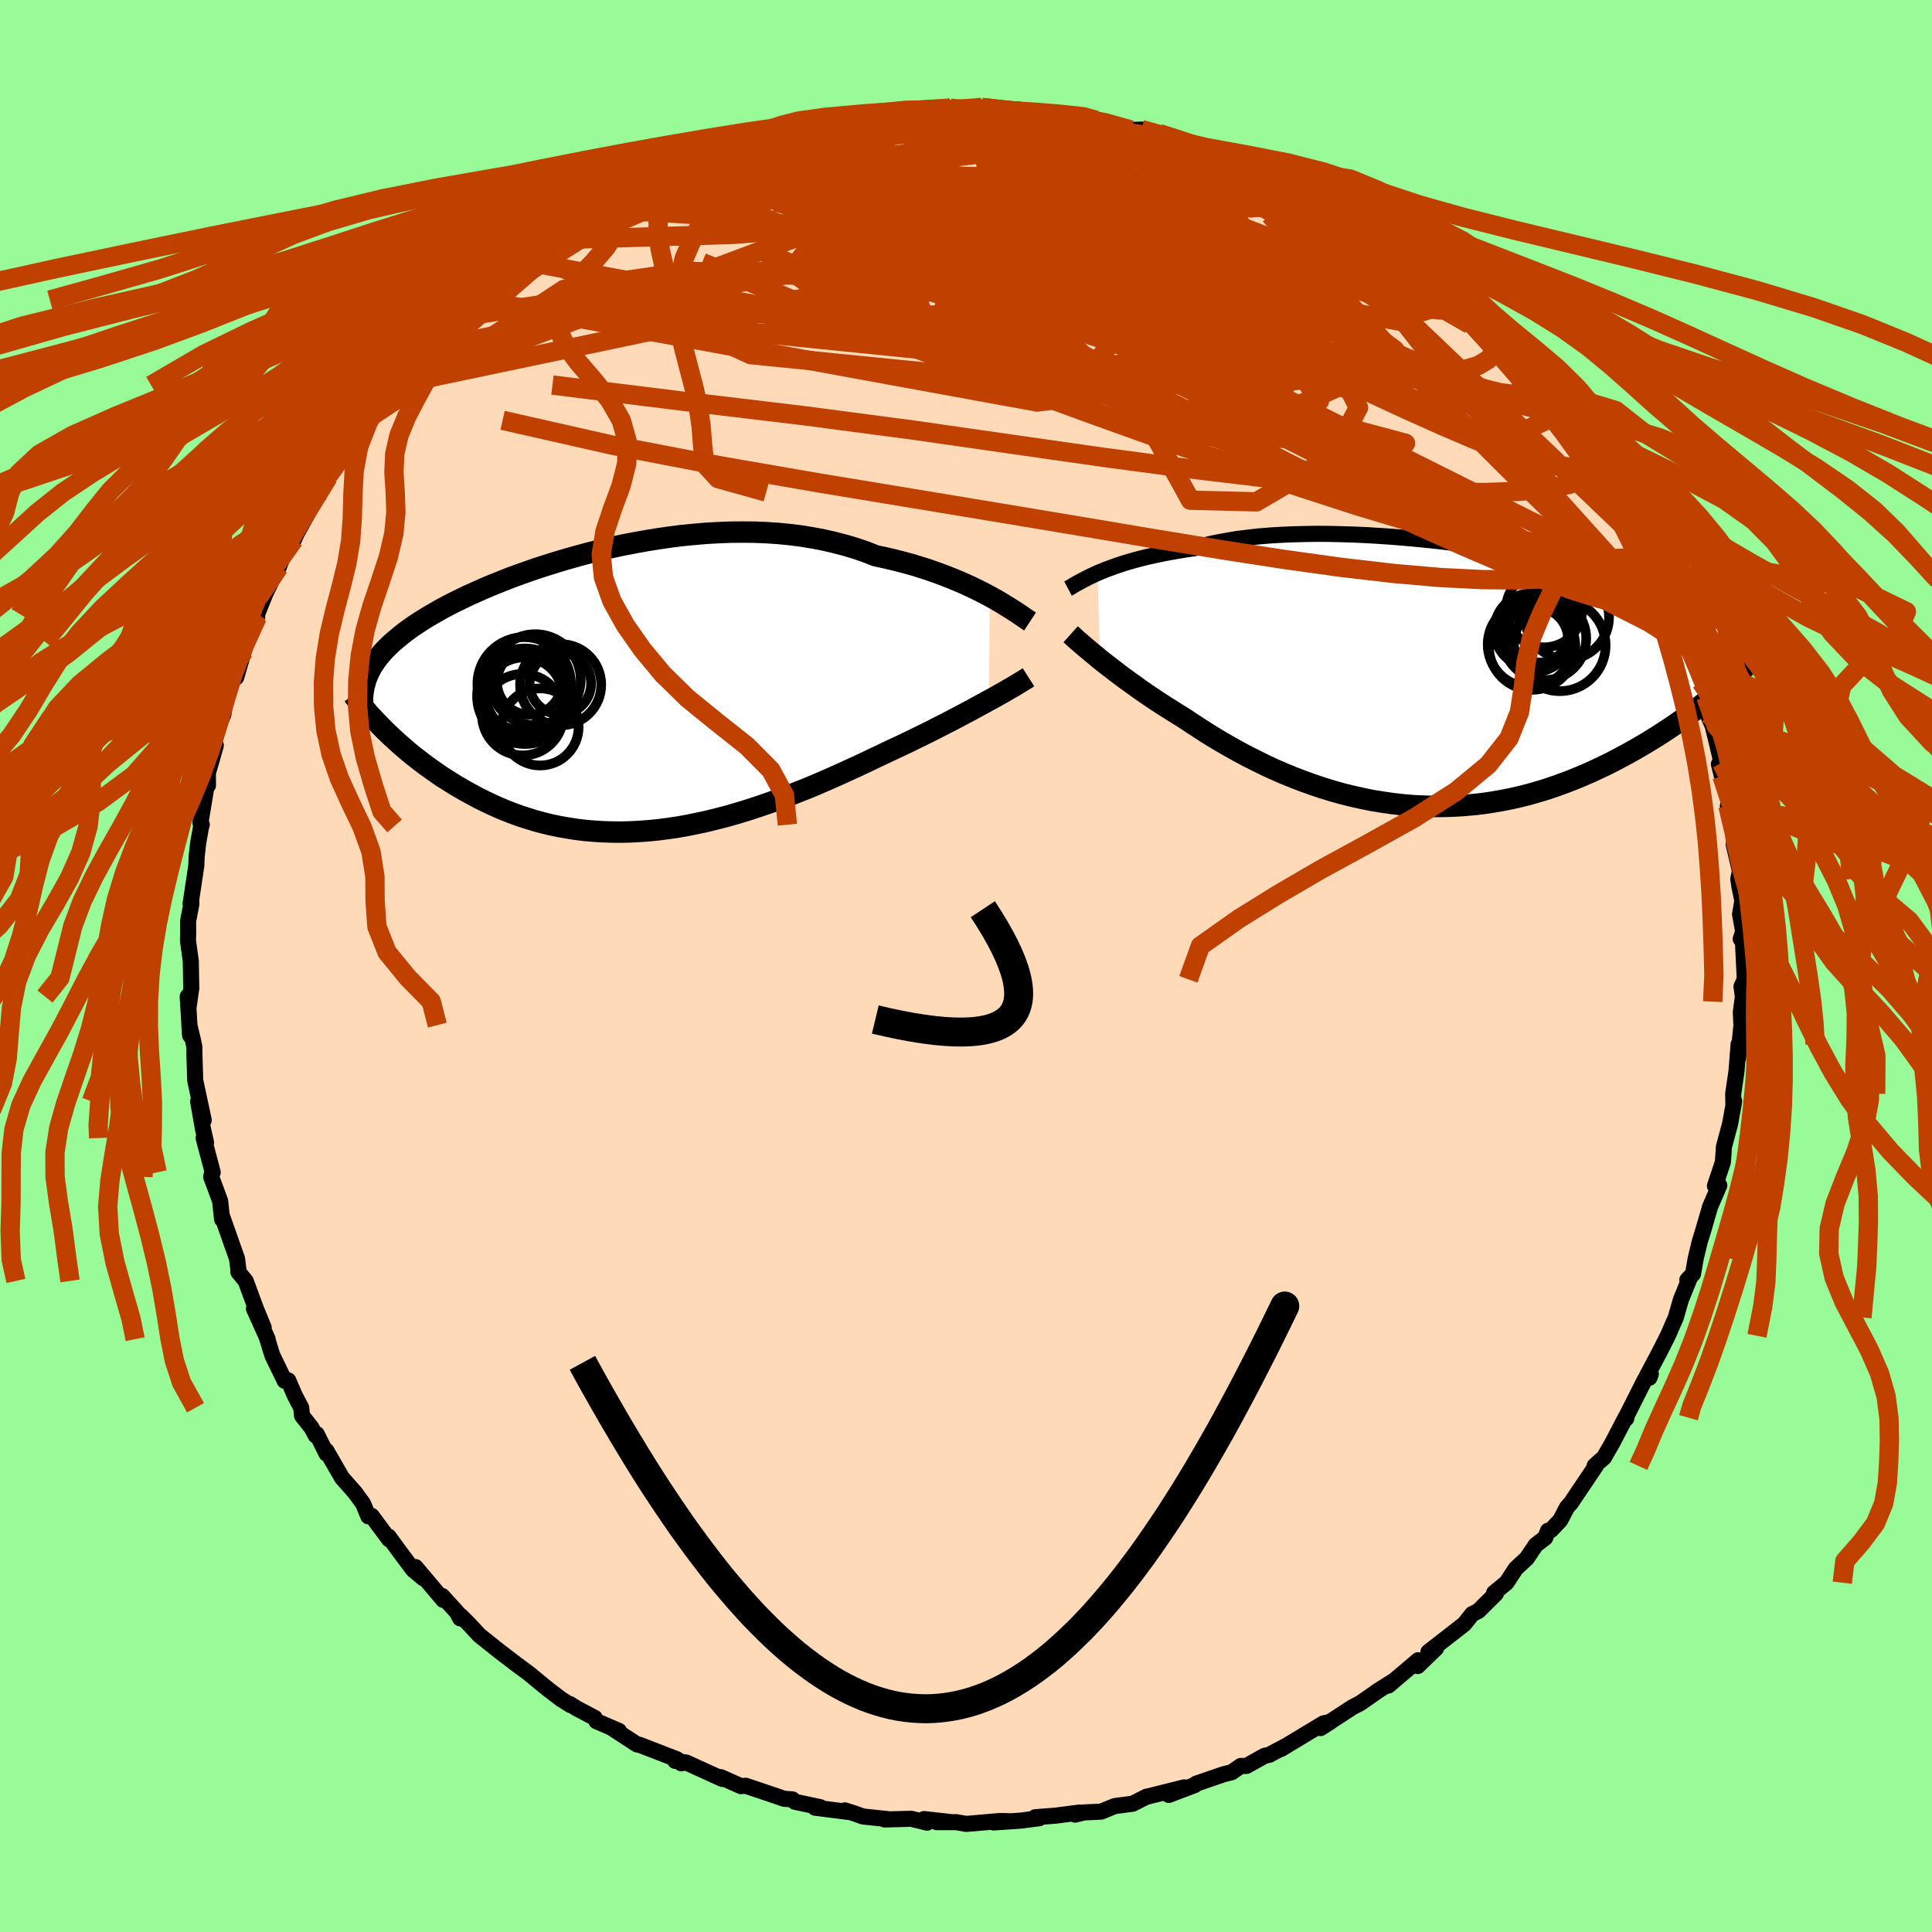 <svg xmlns="http://www.w3.org/2000/svg" width="500" height="500" viewBox="-100 -100 200 200"><defs><clipPath id="c"><path d="m38.92-9.93-.61-.32-.63-.32-.66-.32-.69-.32-.72-.31-.75-.31-.77-.3-.8-.29-.82-.29-.85-.27-.86-.26-.89-.24-.91-.23-.93-.22-.94-.2-1.01-.4-1.05-.36-1.07-.32-1.11-.29-1.13-.26-1.15-.22-1.17-.19-1.19-.15-1.21-.12-1.23-.08-1.23-.05-1.25-.01-1.25.01-1.25.05-1.26.07-1.26.11-1.25.12-1.25.16-1.23.18-1.23.2-1.22.22-1.2.23-1.19.26-1.17.27-1.15.29-1.12.3-1.1.31-1.08.32-1.05.33-1.03.33-1 .35-.96.34-.94.35-.9.36-.88.35-.84.36-.81.36-.78.35-.74.36-.72.35-.68.35-.65.35-.61.35-.59.34-.56.34-.53.34-.5.33-.47.33-.45.33-.42.33-.4.33-.38.32-.35.32-.33.32-.31.32-.28.32-.27.32-.24.32-.22.32-.2.31-.18.32-.16.32-.14.31-.13.32 1.76 5.23.39.38.4.38.41.38.43.39.44.38.45.39.47.39.49.38.5.39.51.38.53.38.54.38.55.38.58.36.58.37.61.36.62.36.64.35.65.35.68.34.69.33.71.32.73.31.75.29.76.28.78.25.8.25.81.22.83.2.85.18.87.15.88.14.89.11.91.08.92.06.94.03.95.01.96-.02.98-.05.98-.07.99-.1 1.01-.13 1.01-.15 1.02-.18 1.02-.21 1.03-.22 1.04-.26 1.04-.27 1.04-.3 1.05-.32 1.04-.34 1.05-.36 1.04-.37 1.04-.39 1.03-.41 1.04-.41 1.02-.43 1.02-.44 1.01-.45.99-.45.99-.45.98-.46.96-.46.95-.45.82-.39.82-.38.8-.38.79-.39.78-.38.77-.38.74-.38.73-.37.72-.37.69-.36.67-.36.66-.35.62-.34.61-.33.58-.32"/></clipPath><clipPath id="b"><path d="m-36.17-10.67.46-.19.49-.2.53-.19.55-.2.58-.19.61-.19.64-.18.67-.18.7-.17.73-.16.75-.16.78-.15.81-.14.83-.14.86-.12.84-.24.88-.22.93-.19.98-.18 1.01-.16 1.06-.13 1.09-.12 1.13-.09 1.17-.07 1.19-.05 1.22-.03 1.24-.02 1.27.01 1.28.03 1.3.04 1.31.06 1.32.08 1.32.09 1.33.11 1.32.12 1.32.13 1.32.15 1.3.16 1.29.17 1.28.17 1.26.19 1.24.2 1.22.2 1.19.21 1.17.21 1.14.22 1.11.23 1.08.23 1.05.23 1.01.23.98.24.94.24.91.25.87.24.84.25.8.24.76.25.73.25.69.25.65.25.63.25.59.26.55.25.53.25.5.26.47.26.44.26.42.26.38.26.36.27.33.27.31.27.27.28.26.27.23.28.2.29.18.28.16.29.14.3-2.19 5.4-.5.42-.53.43-.53.42-.56.43-.57.43-.58.43-.6.43-.62.43-.63.42-.65.43-.67.42-.68.42-.69.41-.71.41-.73.41-.75.4-.76.4-.78.39-.8.38-.82.38-.84.36-.85.35-.88.34-.88.32-.91.31-.92.28-.93.27-.95.24-.96.22-.98.19-.98.17-1 .15-1.01.11-1.01.09-1.03.06-1.03.03h-1.03l-1.05-.03-1.04-.05-1.05-.09-1.04-.12-1.05-.15-1.05-.17-1.04-.21-1.04-.23-1.04-.26-1.03-.29-1.02-.31-1.01-.34-1-.36-.99-.38-.98-.4-.97-.42-.95-.44-.93-.46-.92-.46-.9-.48-.88-.49-.87-.5-.84-.5-.82-.51-.79-.51-.78-.51-.75-.5-.7-.43-.68-.43-.67-.42-.66-.43-.63-.42-.62-.42-.6-.42-.58-.42-.56-.4-.55-.4-.52-.39-.5-.39-.49-.37-.46-.36-.44-.35"/></clipPath><filter id="a"><feTurbulence baseFrequency=".05" numOctaves="3" result="noise" type="noise"/><feDisplacementMap in="SourceGraphic" in2="noise" scale="2"/></filter></defs><rect width="100%" height="100%" x="-100" y="-100" fill="#98FB98"/><path fill="#FFDAB9" stroke="#000" stroke-linejoin="round" stroke-width="1.667" d="m80.62 1.38-.34.75.21 1.56-.05-.62-.23 1.69.06 1.4-.34 3.37.05-1.42-.22 2.79-.34 2.33.02 1.24.08-.46-.43 2.36-.63 2.35-.07 1.08-.04.51-.82 2.46.45-.06-.95 2.21-.67 2.3.02-.04-.41 1.31-.43 1.78-.28 1.6-.59.63.27-.24-.93 2.27-.53 1.85-.83 1.9-.83 1.64-1.37 2.59.44-.26-.14.37-.47.19-1.9 3.77-.03.26-.08-.08-1.37 2.63-.87 1.51-.44.37-.52.48h.13l-2.59 3.85-.39.43-.7 1.34-.94 1-.33.09-.29.73-.97.74-.93 1.38-1.14 1.06-.97 1.47-1.28 1.05.19.07-1.39 1.38-.42.42-.65.33-.82 1.03-3.71 2.89.79-.38-1.9 1.84.06-.61-3.1 2.63.63-.54-1.89 1.2.28-.18-1.94 1.35-.76.39-1.86 1.21-1.48.97.99-.63-.68.14-4.41 2.66.44-.28-1.65.88-.48.1-1.88 1.05h-.58l-.94.65-.87.22-2.82.97-.14.14-2.69 1.02 1.6-.78-3.84.96h-.06l-1.43.73-1.85.24-1.42.58-1.76.08-.93.23.48-.22-2.47.32-2.15.17.42.1-1.91.25-2.81.19 1.53-.13-.85-.02-3.51.3-1.05-.18h-2l1.36-.02-2.68-.3.31.37-1.64-.4-2.76.07.29-.04-2.54-.27-.83-.3-1.03-.33.43.17-3.52-.45.55-.05-2.63-.56-.26-.25-.86-.06-.77-.27-3.21-1.08-.49.04-2.09-.93.17.19-3.73-1.7-1.15-.17.5.03.13.22-.45-.42-3.88-1.5-.26-.04-2.58-1.68.71.28-2.33-1-.18-.35-1.84-.97-.71-.45.05.1-.97-.61-1.34-1.02-2.01-1.65-1.49-1.1.12.08-1.72-1.31-2.03-1.62-1.17-1.26-.78-.77-.04.28-.33-.64-1.52-1.67.1.4-2.87-3.4.82 1.17-1.06-.89-1.15-1.53-1.39-1.9.04.27-1.79-2.41-.35.04-.54-1.31-.83-1.14-1.36-1.54-1.61-2.8.01.3-1.01-2.02-.11.14-.43-.8-.98-1.24-.09-.83-.65-1.24-.69-1.59-.37.04-1.29-2.66-.55-1.81.08.16-1.42-3.15 1.01 1.96-.82-2-1.05-2.84-.75-.91.02-.1-.16-1.28-1.55-4.4v.32l-.2-1.9-.93-2.51.11-.46h.05l-.94-3.55.25.47-.32-1.41-.5-2.86.58 1.95-.88-4.12-.09-2.89v-.57l-.13-.63-.39-1.63.08 1.07-.25-4.03.1 1.04.27-1.88-.05-2.84-.29-2.08.02-.92-.01-1.11.33-1.73.01-.3-.08.21.59-3.92.04-.99.16-1.4.31-1.74.06-.13-.14-.2.6-3.62.18-.25-.01-1.27.82-2.86-.21-.35.68-2.13.31-.72.12-.78.23-.85.65-2.62.33.4.79-2.71.33-1.01 1.05-2.51v-.32l.81-2.02.12-.26 1.06-2.19.25-.39.7-1.79.87-1.05 1.5-3.53-1.42 3.25 2.56-4.65-.33.35 1.41-2.17-.17.26.08-.5 1.31-1.57.04-.44 2.64-3.88.33.13 1.55-2.31.08-.01.19-.42.67-.37-.11-.13 1.93-2.01 1.33-1.59-.03.08 3.49-3.53.97-.94-.05-.02-.74.58 1.9-1.39.5-.84.61-.3 2.42-2.14 1.37-.71.82-.69-.73.23 2.67-1.79 2.05-1.36 1.4-.69.52-.51.61-.5 1.1-.4.12-.19 2.54-1.48.13-.11.89-.21.99-.72 1.39-.68-.03.07 2.26-1.02.09.09 3.55-1.33 1.17-.29-.2-.02 3.46-1 1.01-.62-.1.11-.45.03 3.66-.75.35-.18 1.65-.43.48.07-.09.07 2.64-.52-.11.03 4.88-.7-.12.04 1.13-.08-.75-.09 3.98-.09.95-.16 1.5.12.98.04.93-.22-.15-.02 2.45.28.16.09 1.11-.14 2.63.48.59.14 1.65-.03.63-.02 2.45.67.16-.14 1.09.31 2.54.7 1.07-.05.76.35 1.07.06 2.31.91 1.51.36.43.34-.19-.21 1.66.49 1.2.67 1.57.68-.43-.29.67.29 4.83 2.18.32.22.53.17 1.76.93 1.04.56-.31.17 1.91.79-.12.27 2.13.95 1.06 1.08 1.5 1.15-.46-.64 2.87 2.28.41.29 1.71 1.1 1 .99.36.12 1.13 1.15 1.93 1.79-.52-.56 1.95 2.09.93.89.81.7-.2-.09.21.19 3.03 3.42-.09.02 1.44 1-.45.3 2.42 2.48-.46-.16.4.63 1.99 2.44 1.76 2.49-.36-.51 1.25 1.88-.44-.62 1.7 3.4.62.18.1.35 1.22 2.28.62 1.11.67 1.8.16.71.08-.96.94 2.7.9 1.87-.18.03.68 1.1.86 2.5.33.74.97 3.31-.03-.8.46 1.08.5 1.54.15 1.74.55 1.25.37 1.49.55 2.35-.27.13.31 1.24.99 3.62-.37-.54.42.63.29 3.56-.11-.2.65 2.76-.17.82.13.88.29 1.37-.24 1.4.32 1.79-.25.77.22.12.2 4.06-.34.75" filter="url(#a)"/><path fill="#fff" d="m-36.17-10.67.46-.19.49-.2.53-.19.55-.2.58-.19.61-.19.64-.18.67-.18.7-.17.73-.16.75-.16.78-.15.81-.14.83-.14.86-.12.84-.24.88-.22.93-.19.98-.18 1.01-.16 1.06-.13 1.09-.12 1.13-.09 1.17-.07 1.19-.05 1.22-.03 1.24-.02 1.27.01 1.28.03 1.3.04 1.31.06 1.32.08 1.32.09 1.33.11 1.32.12 1.32.13 1.32.15 1.3.16 1.29.17 1.28.17 1.26.19 1.24.2 1.22.2 1.19.21 1.17.21 1.14.22 1.11.23 1.08.23 1.05.23 1.01.23.98.24.94.24.91.25.87.24.84.25.8.24.76.25.73.25.69.25.65.25.63.25.59.26.55.25.53.25.5.26.47.26.44.26.42.26.38.26.36.27.33.27.31.27.27.28.26.27.23.28.2.29.18.28.16.29.14.3-2.19 5.4-.5.42-.53.43-.53.42-.56.43-.57.43-.58.43-.6.43-.62.43-.63.42-.65.43-.67.42-.68.42-.69.41-.71.41-.73.41-.75.4-.76.4-.78.39-.8.38-.82.38-.84.36-.85.35-.88.34-.88.32-.91.31-.92.28-.93.27-.95.24-.96.22-.98.19-.98.17-1 .15-1.01.11-1.01.09-1.03.06-1.03.03h-1.03l-1.05-.03-1.04-.05-1.05-.09-1.04-.12-1.05-.15-1.05-.17-1.04-.21-1.04-.23-1.04-.26-1.03-.29-1.02-.31-1.01-.34-1-.36-.99-.38-.98-.4-.97-.42-.95-.44-.93-.46-.92-.46-.9-.48-.88-.49-.87-.5-.84-.5-.82-.51-.79-.51-.78-.51-.75-.5-.7-.43-.68-.43-.67-.42-.66-.43-.63-.42-.62-.42-.6-.42-.58-.42-.56-.4-.55-.4-.52-.39-.5-.39-.49-.37-.46-.36-.44-.35" filter="url(#a)" transform="translate(49.79 -30.01)"/><path fill="#fff" d="m38.92-9.93-.61-.32-.63-.32-.66-.32-.69-.32-.72-.31-.75-.31-.77-.3-.8-.29-.82-.29-.85-.27-.86-.26-.89-.24-.91-.23-.93-.22-.94-.2-1.01-.4-1.05-.36-1.07-.32-1.11-.29-1.13-.26-1.15-.22-1.17-.19-1.19-.15-1.21-.12-1.23-.08-1.23-.05-1.25-.01-1.25.01-1.25.05-1.26.07-1.26.11-1.25.12-1.25.16-1.23.18-1.23.2-1.22.22-1.2.23-1.19.26-1.17.27-1.15.29-1.12.3-1.1.31-1.08.32-1.05.33-1.03.33-1 .35-.96.34-.94.35-.9.36-.88.35-.84.36-.81.36-.78.35-.74.36-.72.35-.68.35-.65.35-.61.35-.59.34-.56.34-.53.34-.5.33-.47.33-.45.33-.42.33-.4.33-.38.32-.35.32-.33.32-.31.32-.28.32-.27.32-.24.32-.22.32-.2.31-.18.32-.16.32-.14.31-.13.32 1.76 5.23.39.38.4.38.41.38.43.39.44.38.45.39.47.39.49.38.5.39.51.38.53.38.54.38.55.38.58.36.58.37.61.36.62.36.64.35.65.35.68.34.69.33.71.32.73.31.75.29.76.28.78.25.8.25.81.22.83.2.85.18.87.15.88.14.89.11.91.08.92.06.94.03.95.01.96-.02.98-.05.98-.07.99-.1 1.01-.13 1.01-.15 1.02-.18 1.02-.21 1.03-.22 1.04-.26 1.04-.27 1.04-.3 1.05-.32 1.04-.34 1.05-.36 1.04-.37 1.04-.39 1.03-.41 1.04-.41 1.02-.43 1.02-.44 1.01-.45.99-.45.99-.45.98-.46.96-.46.95-.45.82-.39.82-.38.8-.38.79-.39.78-.38.77-.38.74-.38.73-.37.72-.37.69-.36.67-.36.66-.35.62-.34.61-.33.58-.32" filter="url(#a)" transform="translate(-36.45 -28.34)"/><g fill="none" stroke="#000" transform="translate(49.79 -30.01)"><path stroke-linejoin="round" stroke-width="1.667" d="m-39.23-9.06.19-.1.21-.13.23-.14.27-.15.29-.16.31-.17.35-.18.37-.19.41-.19.43-.2.46-.19.49-.2.53-.19.55-.2.58-.19.61-.19.64-.18.67-.18.7-.17.73-.16.75-.16.78-.15.81-.14.83-.14.86-.12.84-.24.88-.22.93-.19.98-.18 1.01-.16 1.06-.13 1.09-.12 1.13-.09 1.17-.07 1.19-.05 1.22-.03 1.24-.02 1.27.01 1.28.03 1.3.04 1.31.06 1.32.08 1.32.09 1.33.11 1.32.12 1.32.13 1.32.15 1.3.16 1.29.17 1.28.17 1.26.19 1.24.2 1.22.2 1.19.21 1.17.21 1.14.22 1.11.23 1.08.23 1.05.23 1.01.23.98.24.94.24.91.25.87.24.84.25.8.24.76.25.73.25.69.25.65.25.63.25.59.26.55.25.53.25.5.26.47.26.44.26.42.26.38.26.36.27.33.27.31.27.27.28.26.27.23.28.2.29.18.28.16.29.14.3.11.29.1.3.07.31.06.31.03.31.02.31v.32l-.02.32-.03.33-.05.33" filter="url(#a)"/><path stroke-linejoin="round" stroke-width="2.222" d="m-38.96-4.33.19.17.21.19.24.22.27.23.3.26.31.27.35.29.37.31.39.32.41.34.44.35.46.36.49.37.5.39.52.39.55.4.56.4.58.42.6.42.62.42.63.42.66.43.67.42.68.43.7.43.75.5.78.51.79.51.82.51.84.5.87.5.88.49.9.48.92.46.93.46.95.44.97.42.98.4.99.38 1 .36 1.01.34 1.02.31 1.03.29 1.04.26 1.04.23 1.04.21 1.05.17 1.05.15 1.04.12 1.05.09 1.04.05 1.05.03H-.4l1.03-.03 1.03-.06 1.01-.09 1.01-.11 1-.15.98-.17.98-.19.96-.22.95-.24.93-.27.92-.28.91-.31.88-.32.88-.34.85-.35.84-.36.82-.38.8-.38.78-.39.76-.4.75-.4.73-.41.71-.41.69-.41.68-.42.67-.42.65-.43.63-.42.62-.43.6-.43.58-.43.57-.43.56-.43.53-.42.53-.43.5-.42.49-.41.48-.41.46-.41.44-.4.43-.39.42-.39.4-.39.39-.37.37-.37.36-.37" filter="url(#a)"/><circle cx="8.737" cy="-4.737" r="3.836" clip-path="url(#b)" filter="url(#a)"/><circle cx="8.622" cy="-3.282" r="4.406" clip-path="url(#b)" filter="url(#a)"/><circle cx="10.102" cy="-3.902" r="4.314" clip-path="url(#b)" filter="url(#a)"/><circle cx="9.217" cy="-3.782" r="3.322" clip-path="url(#b)" filter="url(#a)"/><circle cx="10.057" cy="-6.922" r="3.944" clip-path="url(#b)" filter="url(#a)"/><circle cx="9.322" cy="-4.172" r="3.608" clip-path="url(#b)" filter="url(#a)"/><circle cx="8.817" cy="-3.057" r="4.474" clip-path="url(#b)" filter="url(#a)"/><circle cx="9.702" cy="-4.782" r="3.378" clip-path="url(#b)" filter="url(#a)"/><circle cx="11.677" cy="-3.187" r="4.744" clip-path="url(#b)" filter="url(#a)"/><circle cx="12.432" cy="-6.087" r="4.344" clip-path="url(#b)" filter="url(#a)"/></g><g fill="none" stroke="#000" transform="translate(-36.45 -28.34)"><path stroke-linejoin="round" stroke-width="2.222" d="m43.08-7.32-.26-.17-.29-.2-.32-.22-.37-.25-.4-.26L41-8.7l-.47-.29-.5-.31-.54-.31-.57-.32-.61-.32-.63-.32-.66-.32-.69-.32-.72-.31-.75-.31-.77-.3-.8-.29-.82-.29-.85-.27-.86-.26-.89-.24-.91-.23-.93-.22-.94-.2-1.01-.4-1.05-.36-1.07-.32-1.11-.29-1.13-.26-1.15-.22-1.17-.19-1.19-.15-1.21-.12-1.23-.08-1.23-.05-1.25-.01-1.25.01-1.25.05-1.26.07-1.26.11-1.25.12-1.25.16-1.23.18-1.23.2-1.22.22-1.2.23-1.19.26-1.17.27-1.15.29-1.12.3-1.1.31-1.08.32-1.05.33-1.03.33-1 .35-.96.34-.94.35-.9.36-.88.35-.84.36-.81.36-.78.35-.74.36-.72.35-.68.35-.65.35-.61.35-.59.34-.56.34-.53.34-.5.33-.47.33-.45.33-.42.33-.4.33-.38.32-.35.32-.33.32-.31.32-.28.32-.27.32-.24.32-.22.32-.2.31-.18.32-.16.32-.14.31-.13.32-.1.32-.09.32-.08.32-.05.32-.05.32-.02.33-.02.33.01.32.01.33.03.33" filter="url(#a)"/><path stroke-linejoin="round" stroke-width="2.222" d="m42.92-1.55-.25.16-.29.18-.33.2-.36.22-.4.24-.44.25-.46.27-.5.28-.52.3-.56.3-.58.32-.61.33-.62.34-.66.35-.67.36-.69.36-.72.37-.73.37-.74.38-.77.38-.78.38-.79.39-.8.38-.82.38-.82.39-.95.45-.96.46-.98.46-.99.45-.99.45-1.01.45-1.02.44-1.02.43-1.04.41-1.03.41-1.04.39-1.04.37-1.05.36-1.04.34-1.05.32-1.04.3-1.04.27-1.04.26-1.03.22-1.02.21-1.02.18-1.01.15-1.01.13-.99.1-.98.07-.98.05-.96.02-.95-.01-.94-.03-.92-.06-.91-.08-.89-.11-.88-.14-.87-.15-.85-.18-.83-.2-.81-.22-.8-.25-.78-.25-.76-.28-.75-.29-.73-.31-.71-.32-.69-.33-.68-.34-.65-.35-.64-.35-.62-.36-.61-.36-.58-.37-.58-.36-.55-.38-.54-.38-.53-.38-.51-.38-.5-.39-.49-.38-.47-.39-.45-.39-.44-.38-.43-.39-.41-.38-.4-.38-.39-.38-.37-.38-.36-.37-.34-.36-.34-.36-.31-.36-.31-.35-.29-.35-.29-.34-.27-.33-.25-.33" filter="url(#a)"/><circle cx="-8.732" cy="-1.042" r="3.362" clip-path="url(#c)" filter="url(#a)"/><circle cx="-9.337" cy=".443" r="4.044" clip-path="url(#c)" filter="url(#a)"/><circle cx="-5.512" cy="-.777" r="4.202" clip-path="url(#c)" filter="url(#a)"/><circle cx="-7.642" cy="3.593" r="3.99" clip-path="url(#c)" filter="url(#a)"/><circle cx="-5.542" cy="-.892" r="3.182" clip-path="url(#c)" filter="url(#a)"/><circle cx="-9.157" cy=".158" r="4.118" clip-path="url(#c)" filter="url(#a)"/><circle cx="-9.442" cy="2.323" r="4.218" clip-path="url(#c)" filter="url(#a)"/><circle cx="-8.147" cy="-1.297" r="4.71" clip-path="url(#c)" filter="url(#a)"/><circle cx="-9.287" cy="-.862" r="4.84" clip-path="url(#c)" filter="url(#a)"/><circle cx="-9.217" cy=".413" r="4.944" clip-path="url(#c)" filter="url(#a)"/></g><g fill="none" stroke="#C04000" stroke-linejoin="round" stroke-width="2"><path d="m-38.81-77.74 1.14-.31 2.16-.09 3.12.08 3.96.25 4.7.44 5.39.64 6.06.83 6.72.99 7.34 1.14 7.91 1.26 8.41 1.34 8.77 1.37 9.03 1.41 9.37 1.71M24.24-84.57l.31.03.69.3.58.36.34.36.11.36-.08.39-.35.38-.73.35-1.24.26-1.78.18-2.35.09-2.89.03-3.41-.02-3.95-.06-4.53-.08-5.22-.11-5.98-.15-6.84-.22-7.72-.27m90.43 37.8.37 1.07-.16.75-.63.37-1.06.18-1.49.06-1.99-.07-2.5-.26-3.07-.46-3.65-.69-4.26-.97-4.88-1.29-5.52-1.65-6.15-1.99-6.79-2.31-7.45-2.62-8.13-2.92-8.84-3.26-9.56-3.62-10.27-4.05-10.91-4.51" filter="url(#a)"/><path d="m69.63-44.59.38 1.12-.11.86-.55.57-.94.48-1.34.45-1.77.41-2.23.35-2.71.25-3.21.13-3.72-.03-4.27-.21-4.82-.42-5.37-.62-5.92-.82-6.47-1-7.03-1.15-7.66-1.29-8.34-1.39-9.05-1.5-9.74-1.61-10.39-1.8-10.95-2.1-11.39-2.58m109.76.01 1.56 2.06.77 1.29.17.72-.25.42-.57.25-.87.09-1.2-.09-1.56-.3-1.95-.54-2.38-.8-2.83-1.11-3.33-1.42-3.84-1.72-4.35-2.02-4.86-2.3-5.38-2.58-5.96-2.89-6.61-3.19-7.34-3.51-8.05-3.89-8.55-4.36" filter="url(#a)"/><path d="m71.16-41.93.64 2.06.07 1.14-.4.65-.8.4-1.2.2-1.66-.09-2.17-.45-2.7-.83-3.24-1.19-3.78-1.53-4.31-1.85-4.87-2.18-5.46-2.56-6.05-2.95-6.66-3.38-7.26-3.82-7.9-4.25-8.61-4.69-9.39-5.13L-14.62-78m12.99-10.8 1.47.18 1.68.31 1.98.48 2.36.66 2.76.82 3.11.96 3.39 1.06 3.59 1.12 3.67 1.17 3.65 1.17 3.53 1.14 3.35 1.08 3.16 1.05 3.04 1.07" filter="url(#a)"/><path d="m1.78-88.86.7.15 1.51.38 1.89.53 2.23.67 2.5.81 2.67.9 2.8.99 2.88 1.07 2.94 1.14 3 1.21 3.03 1.25 3.02 1.26 2.93 1.24 2.81 1.17L39.34-75l2.46 1.02 2.26.94 2.06.89m-85.45-5.08.58-.48.73-.48.86-.51.93-.53.94-.52.88-.49.82-.42.73-.36.65-.3.58-.22.5-.15.37-.06.2.07-.07.22-.39.39-.76.58-1.14.79-1.53.99-1.91 1.22-2.3 1.45-2.71 1.7-3.1 1.95-3.54 2.2" filter="url(#a)"/><path d="m36.89-78.71 1.39.71 1.27.85 1.41 1.04 1.5 1.16 1.52 1.2 1.52 1.23 1.52 1.22 1.47 1.19 1.39 1.14 1.28 1.06 1.12.95.95.81.75.66.53.46.32.27.11.07-.1-.14-.42-.42-.92-.93m-90.6-12.46.93-.46 1.66-.51 1.96-.36 2.26-.25 2.59-.18 2.94-.13 3.29-.1 3.62-.08 3.92-.04 4.14-.02 4.28.01 4.33.04 4.33.08 4.3.12 4.25.15 4.22.16 4.19.17 4.18.17 4.16.21 4.18.31" filter="url(#a)"/><path d="m-31.07-81.96 2.01-.61 2.53-.28 3.15-.08 3.64.1 4.05.28 4.42.46 4.75.63 5.06.81 5.4.94 5.73 1.03 6 1.08 6.19 1.13 6.3 1.18 6.42 1.24 6.62 1.32" filter="url(#a)"/><path d="m10.22-88.06 1.22.29 1.82.67 2.18.93L17.95-85l2.82 1.35 3.01 1.49 3.17 1.62 3.28 1.74 3.36 1.83 3.35 1.88 3.27 1.87 3.13 1.82 3 1.7 2.88 1.6 2.94 1.68m-8.79-8.05.48.2 1.17.84 1.19.87 1.02.78.82.65.59.52.38.38.12.21-.16.01-.5-.24-.85-.53-1.24-.83-1.62-1.14-2-1.43-2.44-1.73-3.01-2.14M1.78-88.86l.54.06.99.11 1.04.11 1.01.12.91.13.74.13.51.13.22.15-.1.18-.45.19-.8.21-1.15.21-1.56.21-1.99.21-2.5.22-3.06.23-3.59.22-4.01.15-4.35.1" filter="url(#a)"/><path d="m34.4-80.37 1.15.69.3.42-.32.28-.82.2-1.32.16-1.86.1-2.51-.02-3.25-.15-4.09-.32-4.96-.48-5.84-.67-6.73-.89-7.73-1.12-9.15-1.24m6.17-5.14 2.88-.08 1.87-.04 1.44-.01H.85l1.11.02 1.07.04 1.06.06 1.04.08.99.09.88.08.73.08.52.07.31.06.06.05-.19.05-.47.03-.8.03H5.95l-1.71-.03-2.26-.05-2.73-.07-2.97-.11m69.26 36.65-.21.07-.46.5-.95.59-1.54.55-2.2.43-2.93.28-3.68.12-4.48-.07-5.31-.27-6.14-.5-6.97-.72-7.76-.93-8.55-1.14-9.39-1.34-10.31-1.48-11.38-1.5-12.53-1.5-13.56-1.68" filter="url(#a)"/><path d="m47.9-71.44.75.72.63.62.54.64.37.59.13.48-.15.32-.47.16-.8-.01-1.12-.16-1.46-.3-1.79-.43-2.16-.61-2.57-.8-2.99-1.03-3.43-1.26-3.88-1.47-4.35-1.71-4.91-1.93-5.6-2.21-6.4-2.53-7.15-2.89m26.96 2.02 1.67.75 2.03.94 1.62.77 1.26.63 1.02.54.87.48.75.45.64.41.54.37.39.3.19.22-.04.1-.32-.03-.58-.18-.88-.33-1.17-.51-1.51-.69-1.85-.88-2.2-1.07-2.64-1.32-3.37-1.68m30.21 18.99.32.43-.1.43-.27.63-.57.7-1.03.62-1.6.47-2.16.34-2.73.23-3.28.14-3.85.07-4.47-.03-5.14-.14-5.88-.28-6.64-.45-7.4-.6-8.13-.76-8.88-.9-9.71-.98-10.58-1.08-11.28-1.25m-6.75-6.01 2.22-1.48 1.65-1.05 1.07-.66.6-.35.26-.1v.11l-.25.3-.54.55-.95.88-1.49 1.32-2.11 1.83-2.73 2.36-3.35 2.88-3.92 3.35" filter="url(#a)"/><path d="m61.79-56.48 1.58 2.06.83 1.3.26.74-.12.44-.4.27-.67.12-.96-.08-1.31-.28-1.68-.53-2.08-.81-2.53-1.11-2.97-1.45-3.41-1.76-3.85-2.07-4.29-2.38-4.71-2.68-5.17-3-5.66-3.34-6.27-3.72-7.01-4.14-8.07-4.6m-1.67-5.38 1.72.2 1.32.14 1.37.14 1.43.16 1.4.16 1.3.16 1.19.16 1.05.16.9.15.72.15.52.13.27.11-.01.07-.33.03-.69-.02-1.04-.07-1.43-.14-1.78-.21-2.1-.24-2.45-.28-2.93-.35" filter="url(#a)"/><path d="m-11.7-87.72 3.33-.31 2.2.19 2.23.47 2.68.69 3.2.88 3.56 1.05 3.78 1.2 3.93 1.35 4.02 1.45 4.15 1.54 4.26 1.61 4.41 1.67 4.57 1.76 4.67 1.86 4.63 1.85 4.29 1.59m-4.84-5.6.5.22 1.21.87 1.26.94 1.16.9 1.05.83.94.79.84.74.74.68.6.59.44.47.26.32.05.16h-.16l-.35-.15-.57-.32-.79-.5-1.06-.71-1.34-.94-1.61-1.18-1.87-1.41-2.16-1.66-2.49-1.93L37.09-78" filter="url(#a)"/><path d="m46.19-72.54 1.05.87.11.58-.65.39-1.34.26-2.08.12-2.9-.07-3.81-.28-4.81-.52-5.88-.76-6.98-.99-8.08-1.18-9.14-1.35-10.19-1.62-11.29-1.99m90.05 35.6.17 1.11-.58.31-1.2.03-1.81-.13-2.52-.38-3.28-.69-4.1-1.04-4.97-1.39-5.87-1.8-6.8-2.28-7.76-2.79-8.71-3.31-9.65-3.8-10.58-4.27-11.53-4.79-12.41-5.42m58.24-4.59 1.25.62.81.57.65.58.43.55.14.47-.16.39-.5.29-.87.19-1.28.08-1.74-.05-2.24-.19-2.77-.31-3.31-.46-3.86-.6-4.37-.79-4.91-.99-5.49-1.2-6.17-1.38-6.95-1.51-7.67-1.61m20.1-4.11.84.08 1.05.09 1.05.12.95.17.81.18.63.18.4.17.11.14-.25.12-.69.09-1.16.07-1.68.01-2.23-.03-2.84-.09-3.54-.1-4.33-.1-5.14-.09" filter="url(#a)"/><path d="m-38.2-78.24 1.07-.39 1.44-.52 1.8-.54 2.05-.5 2.27-.46 2.5-.44 2.72-.44 2.93-.45 3.13-.46 3.29-.48 3.4-.47 3.46-.45 3.46-.42 3.4-.37 3.29-.32 3.17-.28 3-.25 2.79-.28 2.52-.3 2.32-.29m-30.04-.88 2.01-.36 1.93-.27 1.89-.22 1.69-.17 1.55-.12 1.49-.09 1.46-.06 1.36-.05 1.18-.04.94-.04.68-.02.44-.02.23.01.01.02-.27.03-.63.04-1.17.03-1.84.03-2.45.03m26.03 3.23.96.31.37.25.17.3.03.37-.14.46-.37.52-.62.58-.88.66-1.22.72-1.64.76-2.17.79-2.73.81-3.32.84-3.87.88-4.41.94-4.94 1.01-5.49 1.11-6.07 1.18-6.64 1.23-7.18 1.19-7.62 1.06-7.91.78" filter="url(#a)"/><path d="m55.29-64.36.84.95 1.02 1.21.69.91.35.66.09.49-.14.39-.36.3-.57.19-.83.05-1.14-.15-1.49-.37-1.87-.63-2.26-.87-2.66-1.12-3.05-1.36-3.46-1.6-3.86-1.87-4.26-2.15-4.66-2.45-5.09-2.77-5.52-3.08-6.01-3.38-6.57-3.66m31.68 5.23.71.45.65.44.78.51.85.55.85.56.73.53.55.43.31.31.03.16-.28-.01-.61-.19-.97-.39-1.35-.61-1.74-.83-2.13-1.05-2.55-1.3-3.05-1.6-3.86-2.03m-31.64-5.04 2.93-.06 2.01.02 1.68.08 1.56.12 1.56.17 1.62.21 1.7.24 1.76.26 1.78.27 1.75.26 1.68.24 1.56.22 1.42.2 1.27.19 1.1.17.92.15.67.1.36.02-.07-.08-.57-.21-.93-.27" filter="url(#a)"/><path d="m-28.81-82.98 1.14-.29 1.92-.5 2.02-.46 2.06-.39 2.08-.34 2.09-.28 2.12-.23 2.17-.19 2.22-.18 2.27-.15 2.28-.13 2.31-.12 2.32-.1 2.33-.09 2.32-.08 2.24-.09 2.06-.08 1.83-.09 1.55-.09 1.29-.08 1.03-.09.65-.1.14-.17" filter="url(#a)"/><path d="m-45.45-73.39 2.44-1.53 2.21-1.18 2.07-.92 2.04-.78 2.13-.71 2.29-.72 2.47-.73 2.62-.75 2.71-.76 2.78-.76 2.8-.75 2.82-.75 2.8-.73 2.77-.72 2.68-.7 2.52-.67 2.29-.65 2.03-.58 1.72-.53m70.18 46.63.15.35.23.49.21.69.09.64-.08.48-.26.29-.47.07-.69-.21-.95-.55-1.22-.91-1.51-1.28-1.79-1.62-2.1-1.98-2.45-2.35-2.83-2.78-3.27-3.26-3.75-3.79-4.21-4.32-4.55-4.82-4.82-5.31-5.17-5.89" filter="url(#a)"/><path d="m48.9-70.45.37.43.13.74-.41.71-1.04.62-1.72.5-2.44.37-3.17.23-3.92.15-4.69.12-5.49.1-6.32.05-7.21-.05-8.13-.17-9.1-.28-10.15-.35-11.2-.39-12.09-.51" filter="url(#a)"/><path d="m24.24-84.57-20.8-.37-8.6 1.51-3.37 1.31-2.33 1.04-.85.7 1.35.67 3.01 1.25 3.03 2.15 1.2 2.76-1.38 2.66-3.01 1.94-2.58 1.15-.49.77 1.68.9 2.54 1.22 2.04 1.18 1.1.2-.05-1.87-2.3-4.42-4.64-5.76-4.51-4.28-22.26 1.03" filter="url(#a)"/><path d="M74.69-32.99 52.44-47.51l-26.2-12.34-9.72-5.08 1.43-2.1 4.73-1.08 3.89-.49 1.34-.52-1.56-1.23-3.48-1.93-3.46-1.98-1.47-1.2 1.74.05 4.9 1.36 6.04 2.07 2.98 1.15-4.66-1.66-15.71-3.9-44.3-5.57" filter="url(#a)"/><path d="m19.99-86.18 22.13 24.63-13.39 6.04-18.6-4.7-7.59-6.07 2.72-3.93 6.56-2.47 5.64-2.17 2.81-1.95-1.25-1.14-6.86.02-12.38 1.13-12.39 1.91-.02 2.72 27 7.09L73.5-36.23" filter="url(#a)"/><path d="M70.25-43.48 45.87-66.77 35.34-73.9l-5.83.72-8.35 3.09-12.28 2.27-12.56.44-7.78-.9-.21-1.47 6.29-1.58 9.09-1.46 8.02-.84 4.79.59 1.3 2.53-1.36 3.95-2.73 3.81-2.41 2.11-.6-.2-2.18-3.69-39.61-17.43" filter="url(#a)"/><path d="M-50.44-68.94 7.38-58.38l6.99-.9-5.45-1.51-7.38-1.13-4.35-1.01-.39-1.37L-.62-66l3.75-1.49 2.22-.99-1.99-1.07-6.49-2.23-8.39-3.75-8.29-3.77-9.75-.49-15.98 6.86" filter="url(#a)"/><path d="m41.87-75.62-8.11 13.24-18.95-4.33-11.79-6.66-8.06-4.02-3.96-.63 2.04 1.93 7.43 3.28 9.52 3.44 8.25 2.79 5.75 1.91 4.23 1.32 4.13 1.15 4.22 1.23 3.15 1.38.91 1.79-1.44 2.7-3.46 3.72-5.67 3.33-6.83-.17-4.52-8.21-30.3-31.32" filter="url(#a)"/><path d="M67.69-47.4 36.4-69.1l-28-4.51-19.4.42-4.81.28 7.42-.2 12.63-.01 11 .26 5.53.22h-.03l-2.98-.09-2.57.15.17.72 3.2 1.41 4.58 1.75 3.12 1.28-.92-.21-5.57-2.27-7.33-3.9-3.1-3.97 6.34-1.86 13.86 1.16 4.01-2.29" filter="url(#a)"/><path d="m-55.98-63.72 33.36-7.2 21.68-3.44 6.28-4.44-.51-3.68-3.09-1.62-4.6.55-5.04 1.92-3.18 2.05 1.02 1.16 5.72.14 8.52.11 8.49 1.5 5.64 3.16-1.61 2.02-13.29-5.23L.85-88.64" filter="url(#a)"/><path d="M1.63-88.88 30.1-75.55l-3.29 1.03-14.32-2.87-13.91-1.28-8.3 1.35-.82 2.58 5.39 2.08 8.06.74 7.18-.38 4.73-.66 3.14-.04 3.54 1.32 5.25 3.07 6.12 4.73 3.72 5.38-3.22 3.89-12.83-.35-19.02-6.41-13.58-11.28 4.58-11.1 15.46-4.42" filter="url(#a)"/><path d="m7.98-88.17-21.11 8.03 13.02 1.23 18.95 4.24 14.02 5.69 4.36 3.32-5.41-.59-12.01-3.3-14.33-3.59-12.88-1.98-8.6.43-2.12 2.74 5.94 4.35 13.98 4.4 18.22 1.58 13.92-4.26L37-74.19l8.78 1.36" filter="url(#a)"/><path d="M74.36-33.73 49.84-60.95l-4.67-5.96-3.41-.39-6.23.53-9.1-.23-10.46-1.57-9.36-2.76-5.95-3.21-1.64-2.69 2.25-1.24 5.65.97 8.72 3.56 9.46 5.69 2.83 5.85-14.77 2.64-35.45-3.53-22.43-10.33" filter="url(#a)"/><path d="m-6.82-88.42 21.48 7.59 21.72 12.04 6.86 7.15-10 1.13-20.47-1.99-20.71-2.41-12.01-1.96.55-1.79 10.6-1.91 13.51-1.66 9-.37 2.53 2.24 3.29 5.15 15.03 3.68 7.31-14.09" filter="url(#a)"/><path d="m-61.62-56.88 20-13.16 12.88-1.88 17.1.64 16.97 1.74 13.46 1.89 8.11 1.39 1.88.91-3.62.9-6.34 1.29-5.45 1.61-2.21 1.43.92.67 2.41-.24 2.88-.7 3.63-.46 3.64-.43-.45-1.8-7.17-3.07.68 3.72 56.66 28.7" filter="url(#a)"/><path d="m-42.78-75.18 18.75-.56L-.64-77.6l17.4 1.25 13.95 4.66 10.01 5.2 3.68 2.71-3.85-.95-9.8-3.43-11.35-3.27-7.13-.73 1.16 2.41 8.09 3.77 7.01 1.96-3-1.74-5.96-1.64 41.82 10.29" filter="url(#a)"/><path d="M33.55-80.76 8.71-68.51l8.25 2.81.54-3.95-3.29-3.61.85.08 6.86 3.27 9.98 4.22 9.27 3.32 6.07 1.64 1.86-.06-2.65-1.62-7.32-3.02-11.64-3.84-14.34-3.47L-.5-74.53l-8.14.41 1.13 1.55 7.21.72-5.92.59-53.02 11.14" filter="url(#a)"/><path d="M72.1-39.23 20.24-65.16l-24.45-7.61-5.08-2.74 1.59-.92.92-.24-1.17.12-1.12.79 1.79 1.95 6.22 3.23 9.92 3.95L19.89-63l8.87 2.32 4.34.61-.45-.79-3.35-1.5-3.35-1.63-1.3-1.62.48-1.87-.1-2.23-3.5-2.07-9.97-1.11-23.44-.42-40.64 6.14" filter="url(#a)"/><path d="m-45.54-72.93 70.31 13.26 20.73 5.56-7.09-.45-18.48-3.61L4.1-62.86l-6.5-4.92 1.56-4.5 4.42-3.24 2.54-1.34-1.24.39-3.92 1.05-3.42.3.55-1.13 5.45-2.02 6.09-1.71L7-80.34l-21.07 3.63-45.73 17.09" filter="url(#a)"/><path d="m18.16-86.59 8.35 9.54-16.06-.81-15.7 1.37-7.78 3.63-.17 3.64 3.5 2.18 3.38.41 1.53-.95-.04-1.56-.3-1.56.73-1.34 2.42-1.24 3.96-1.43 4.68-1.66 4.36-1.56 3.44-.76 2.86.84 3.6 3.02 5.31 5.03 5.45 5.71-.12 3.93-12.77-.38-20.61-6.43 21.81-19.21M.85-88.64l-2.93-.02-3.02.18-2.83.28-2.66.34-2.5.37-2.41.42-2.41.49-2.52.6-2.67.7-2.8.81-2.89.88-2.93.93-2.9.96-2.87.99-2.87 1.02-2.99 1.08-3.24 1.17-3.57 1.28-3.88 1.4-4.01 1.55-3.84 1.64-3.43 1.67-2.71 1.4-1.01.39" filter="url(#a)"/><path d="m-1.63-88.8-4.23.25-4.69.33-4.08.37-2.7.38-1.7.43-1.5.51-1.94.62-2.76.73-3.75.82-4.73.9-5.52.95-5.98.98-6.01 1.03-5.63 1.07-4.98 1.14-4.22 1.24-3.58 1.33-3.18 1.44-3.17 1.55-3.58 1.62-4.38 1.71-5.37 1.77-6.26 1.83-6.66 1.87-6.3 1.9-5.35 1.91-4.57 1.98-4.92 2.17-6.65 2.46-8.57 2.39" filter="url(#a)"/><path d="m-1.63-88.8-3.59.25-2.83.33-2.6.37-2.36.38-2.18.44-2.17.51-2.28.63-2.43.73-2.56.83-2.63.9-2.63.95-2.58.99-2.5 1.03-2.42 1.08-2.36 1.16-2.34 1.24-2.35 1.35-2.38 1.45-2.41 1.54-2.4 1.64-2.37 1.71-2.31 1.77-2.27 1.83-2.27 1.88-2.28 1.91-2.3 1.95-2.26 1.99-2.15 2.06-1.92 2.05-1.65 1.88-1.37 1.5-1.14 1.41" filter="url(#a)"/><path d="m-6.56-88.55-2.91.3-3.41.39-2.37.38-1.96.41-2.23.49-2.83.6-3.48.73-3.98.82-4.21.9-4.17.95-3.94.97-3.73 1-3.65 1.03-3.76 1.1-3.94 1.19-4.13 1.3-4.35 1.42-4.79 1.54-5.64 1.61-6.75 1.67-7.55 1.7-7.35 1.81-6.31 2.06-4.88 2.05" filter="url(#a)"/><path d="m-5.81-88.46-2.11.23-2.87.41-2.85.47-2.85.51-2.95.57-3.06.65-3.1.72-3.04.8-2.97.87-2.91.93-2.86.99-2.83 1.05-2.85 1.12-2.97 1.23-3.21 1.34-3.48 1.46-3.65 1.53-3.6 1.55-3.37 1.53-3.22 1.49-3.39 1.52-4.02 1.79-4.92 2.39-5.47 3.19" filter="url(#a)"/><path d="m-5.81-88.46-2.13.24-3.11.41-3.18.48-2.89.53-2.53.59-2.3.67-2.24.75-2.29.82-2.39.9-2.48.96-2.55 1.03-2.59 1.11-2.63 1.19-2.68 1.29-2.74 1.37-2.8 1.46-2.82 1.52-2.79 1.58-2.7 1.61-2.54 1.67-2.37 1.72-2.19 1.78-2.05 1.84-1.98 1.9-2.03 1.97-2.18 2.05-2.44 2.16-2.72 2.26-2.91 2.35-2.92 2.38-2.71 2.35-2.39 2.31-2.14 2.28-2.06 2.32-1.96 2.42-2.13 2.59" filter="url(#a)"/><path d="m-6.94-88.38-3.84.54-2.68.39-2.38.39-2.55.49-2.7.62-2.75.75-2.77.85-2.87.92-3 .96-3.12.99-3.1 1.02-2.95 1.08-2.72 1.14L-46.9-77l-2.48 1.35-2.64 1.44-3 1.55-3.47 1.64-3.88 1.71-4.08 1.77-3.99 1.82-3.65 1.88-3.18 1.9-2.85 1.93-2.84 2-3.27 2.09-3.95 2.17-4.3 1.91-2.52.96" filter="url(#a)"/><path d="m-11.7-87.72-1.65.33-1.27.32-1.04.47-1.17.63-1.71.76-2.32.87-2.64.93-2.57.97-2.18.99-1.64 1.02-1.1 1.08-.62 1.15-.26 1.24.01 1.35.21 1.46.35 1.56.44 1.64.45 1.71.41 1.77.39 1.83.43 1.87.5 1.91.51 1.94.45 1.99.3 2.05.16 2.05.22 1.87 1.37 1.5 4.99 1.4" filter="url(#a)"/><path d="m-11.7-87.72-1.89.33-1.73.32-2.01.47-2.3.62-2.51.76-2.64.87-2.64.93-2.54.97-2.4.99-2.27 1.02-2.17 1.07-2.12 1.14-2.1 1.24-2.13 1.35-2.2 1.45-2.27 1.55-2.32 1.64-2.35 1.71-2.31 1.77-2.24 1.82-2.12 1.87-1.98 1.9L-62.8-60l-1.81 1.99-1.87 2.1-1.95 2.17-1.77 1.91-.99.95" filter="url(#a)"/><path d="m-11.7-87.72-2.61.32-2.47.32-2.78.45-2.95.61-3.09.75-3.25.85-3.38.92-3.58.96-3.83.97-4.09.99-4.19 1.04-4.01 1.09-3.69 1.19-3.51 1.3-3.74 1.42-4.48 1.54-5.53 1.61-6.46 1.67-6.96 1.69-7.04 1.8-7.23 2.06-7.65 2.04" filter="url(#a)"/><path d="m-11.59-87.75-3.71.44-2.36.5-2.44.58-2.62.66-2.7.75-2.85.84-3.19.9-3.63.97-4.04 1.02-4.23 1.11-4.21 1.19-4.02 1.28-3.83 1.39-3.75 1.46-3.77 1.53-3.86 1.57-3.94 1.62-4.05 1.66-4.31 1.71-4.81 1.78-5.53 1.83-6.28 1.9-6.77 1.95-6.81 2.04-6.47 2.15-5.99 2.28-5.64 2.36-5.52 2.39-5.61 2.35-5.86 2.27-6.11 2.24-6.09 2.3-6.2 2.3M79.29-15.95l.4 3.21.68 2.95.77 2.7.94 2.57 1.15 2.5L84.49.49l1.26 2.55 1.24 2.6 1.3 2.66 1.46 2.71 1.69 2.74 1.98 2.73 2.29 2.72 2.6 2.67 2.79 2.62 2.72 2.58 2.29 2.54 1.6 2.51.82 2.5.22 2.5-.09 2.47-.2 2.44-.41 2.38-.83 2.31-1.2 2.21-1.04 2.06-.77 2.06-2.17 2.98" filter="url(#a)"/><path d="m-14.23-87.23-1.17.13-2.18.45-2.69.64-2.93.79-3 .89-2.98.95-2.97.98-3.07 1-3.25 1.03-3.5 1.09-3.74 1.16-3.96 1.26-4.19 1.36-4.46 1.48-4.79 1.56-5.16 1.65-5.55 1.73-5.95 1.78-6.4 1.83-6.88 1.88-7.33 1.92-7.57 1.95-7.36 1.97-6.59 1.97-5.25 1.95-3.66 1.87-2.44 1.8-2.42 1.85-3.92 2.15-6.22 2.61-8.87 2.65" filter="url(#a)"/><path d="m-14.14-87.3-2.79.47-3.05.56-3.08.65-3.19.74-3.53.83-4.02.9-4.44.95-4.56 1-4.35 1.07-4.01 1.15-3.7 1.25-3.5 1.36-3.42 1.46-3.45 1.53-3.61 1.55-3.95 1.56-4.45 1.58-5.04 1.66-5.5 1.78-5.6 1.9-5.18 1.87-4.69 1.61-5.3 1.3-7.71 1.56" filter="url(#a)"/><path d="m-16.62-86.76-2.57.68-2.52.81-2.79.94-2.81 1-2.62 1-2.37 1-2.16 1.03-2.03 1.09-1.99 1.17-2.04 1.27-2.14 1.39-2.27 1.49-2.37 1.59-2.41 1.66-2.38 1.74-2.31 1.79-2.2 1.85-2.1 1.89-2.01 1.92-1.94 1.94-1.87 1.96-1.78 1.96-1.64 1.95-1.5 1.94-1.39 1.95-1.32 2.04-1.32 2.17-1.38 2.35-1.42 2.49-1.45 2.57-1.48 2.62-1.55 2.68-1.64 2.55" filter="url(#a)"/><path d="m-20.28-86.01-1.09.36-2.35.77-2.95.88-3.3.93-3.37.98-3.22 1.02-2.92 1.1-2.6 1.18-2.33 1.3-2.15 1.39-2.1 1.49-2.17 1.54-2.29 1.58-2.4 1.61-2.49 1.66-2.56 1.71-2.62 1.78-2.69 1.83-2.75 1.89-2.77 1.95-2.76 2.04-2.7 2.14-2.63 2.28-2.59 2.36-2.64 2.39-2.77 2.34-3.02 2.26-3.19 2.24-2.84 2.28-1.41 2.3" filter="url(#a)"/><path d="m-24.2-84.53-1.73.59-2.28.89-2.26.97-2.12 1.02-2.04 1.07-2.05 1.16-2.1 1.28-2.16 1.41-2.16 1.5-2.13 1.55-2.05 1.57-1.97 1.59-1.89 1.63-1.87 1.69-1.85 1.77-1.82 1.83-1.76 1.86-1.68 1.89-1.6 1.97-1.58 2.12-1.59 2.31-1.6 2.47-1.55 2.5-1.37 2.34-.78 1.42M78.87-16.58l.81 3.43 1.1 2.69.88 2.5.38 2.55-.01 2.62-.15 2.66-.12 2.64-.03 2.63.03 2.62.02 2.62-.07 2.62-.21 2.62-.38 2.61-.51 2.59-.63 2.56-.69 2.53-.73 2.52-.74 2.54-.77 2.57-.84 2.59-.92 2.6-1 2.52-1.05 2.38-1.03 2.23-.97 2.14-.88 2.11-.75 1.64" filter="url(#a)"/><path d="m-24-84.51-3.9 1.31-2.79 1.02-2.26.95-2.16.99-2.28 1.06-2.41 1.17-2.5 1.29-2.59 1.41-2.66 1.52-2.75 1.61-2.85 1.69-2.91 1.76-2.96 1.81-3.01 1.86-3.02 1.89-3.01 1.93-2.95 1.95-2.8 1.96-2.56 1.96-2.25 1.96-1.91 1.98-1.64 2.01-1.54 2.1-1.66 2.21-2.03 2.35-2.58 2.46-3.16 2.55-3.57 2.62-3.65 2.63-3.33 2.62-2.66 2.58-1.81 2.53-1.12 2.69-1.68 3.38" filter="url(#a)"/><path d="m-24-84.51-3.74 1.3-3.03 1-3 .93-3.17.97-3.37 1.03-3.5 1.13-3.45 1.25-3.14 1.36-2.69 1.49-2.3 1.58-2.2 1.65-2.47 1.72-3 1.77-3.62 1.83-4.06 1.86-4.19 1.9-3.97 1.92-3.55 1.98-3.23 2.04-3.23 2.03-3.69 1.85-4.38 1.47-4.2 1.39" filter="url(#a)"/><path d="m-28.72-82.89-2.13.82-1.85.85-1.79.94-1.81 1.03-1.9 1.14-2.02 1.26-2.14 1.38-2.2 1.5-2.21 1.6-2.15 1.66-2.07 1.73-1.99 1.78-1.91 1.84-1.82 1.87-1.77 1.9-1.71 1.94-1.67 1.97-1.63 1.98-1.56 1.94-1.42 1.83-1.27 1.69-1.22 1.69-1.43 2.13-2.02 3.34" filter="url(#a)"/><path d="m-28.72-82.89-2.56.83-2.07.86-1.83.97-1.81 1.06-1.92 1.16-2.05 1.3-2.17 1.42-2.25 1.53-2.29 1.63-2.29 1.7-2.26 1.76-2.21 1.82-2.18 1.86-2.16 1.9-2.17 1.93-2.21 1.95-2.24 1.96-2.22 1.97-2.18 1.97-2.09 1.99-2 2.04-1.95 2.12-1.95 2.22-1.97 2.35-1.97 2.46-1.9 2.54-1.71 2.6-1.43 2.63-1.12 2.63-.92 2.64-.91 2.68-1.13 2.77-1.51 2.89-1.74 2.72-1.17 1.53" filter="url(#a)"/><path d="m-28.81-82.98-1.72 1-1.66 1.01-1.58 1.06-1.16 1.17-.72 1.33-.65 1.45-.94 1.54-1.36 1.59-1.56 1.61-1.36 1.63-.79 1.68v1.74l.78 1.8 1.38 1.87 1.67 1.94 1.6 2 1.2 2.09.61 2.18-.05 2.26-.59 2.32-.87 2.35-.79 2.36-.39 2.38.23 2.39.87 2.44 1.39 2.5 1.77 2.53 2.11 2.54 2.56 2.51 3.04 2.47 3.12 2.47 2.47 2.49 1.4 2.59.31 3.06m-14.93-66-2.32.71-2.38 1.1-2.11 1.32-2.17 1.48-2.3 1.59-2.37 1.61-2.4 1.6-2.44 1.6-2.49 1.65-2.51 1.71-2.46 1.79-2.34 1.86-2.2 1.9-2.12 1.97-2.1 2.06-2.11 2.16-2.13 2.26-2.11 2.34-2.03 2.35-1.95 2.34-1.87 2.31-1.81 2.31-1.74 2.39-1.64 2.52-1.67 2.68-2.11 2.8-2.95 2.56M79.24-16.04l5.52 1.21 5.83 2.37L92.8-9.8l.3 2.65-.17 2.58-.2 2.54-.16 2.54.01 2.57.24 2.62.4 2.68.32 2.71-.02 2.74-.5 2.74-.91 2.71-1.12 2.68-1.02 2.64-.61 2.59-.05 2.56.56 2.53 1.03 2.51 1.31 2.49 1.3 2.47 1.06 2.43.68 2.37.3 2.31.04 2.25-.07 2.21-.14 2.17-.38 2.14-.86 2.08-1.47 1.96-1.69 1.94-.27 2.23" filter="url(#a)"/><path d="m79.24-16.04 12.49 1.19.24 2.34.18 2.65 2.46 2.62 3.04 2.56 1.85 2.52.3 2.51-.5 2.54-.43 2.59.01 2.65.3 2.7.27 2.73.12 2.73.07 2.71.32 2.68.78 2.62 1.3 2.57 1.71 2.52 1.88 2.5 1.76 2.5 1.37 2.51.77 2.51.19 2.42-.14 2.37-.6 2.51-2.1 2.68M-36.98-78.83l-1.7.8-2.99 1.21-4.25 1.47-4.66 1.6-4.22 1.68-3.49 1.73-2.88 1.77-2.5 1.83-2.36 1.87-2.44 1.91-2.69 1.93-3.03 1.95-3.31 1.97-3.35 1.96-3.09 1.95-2.59 1.98-2.04 2.02-1.7 2.11-1.71 2.22-2.1 2.35-2.65 2.46-3.11 2.55-3.3 2.6-3.15 2.62-2.84 2.62-2.61 2.63-2.65 2.67-3.19 2.76-4.12 2.88-4.48 2.71-2.21 1.52" filter="url(#a)"/><path d="m-38.2-78.24-2.34 1.28-5.59 1.54-8.2 1.64-7.96 1.68-5.49 1.73-2.76 1.76-1.19 1.8-1.06 1.86-1.79 1.9-2.66 1.92-3.29 1.94-3.63 1.96-3.88 1.94-4.11 1.93-4.35 1.92-4.45 1.94-4.31 2.02-4.03 2.18-3.93 2.34-4.52 2.48-5.98 2.56-7.79 2.61-8.41 2.69-6.27 2.79-1.52 3.02m104.93-48.37-2.44 1.54-2.15 1.68-2.04 1.75-1.96 1.78-1.94 1.83-1.96 1.88-1.96 1.92-1.92 1.95-1.85 1.96-1.75 1.97-1.65 1.96-1.54 1.97-1.45 1.97-1.39 2.04-1.35 2.12-1.32 2.24-1.3 2.37-1.28 2.47-1.24 2.55-1.2 2.59-1.17 2.62-1.13 2.64-1.11 2.65-1.07 2.68-1.05 2.71-.97 2.72-.84 2.72-.69 2.68-.65 2.7-.76 2.63-.4 1.53m164.56-13.3 1.04 3.16.8 3.04.44 2.72.36 2.56.42 2.56.42 2.6.34 2.63.19 2.62.06 2.61v2.59l.02 2.6.09 2.6.18 2.61.21 2.6.19 2.58.07 2.55-.04 2.49-.08 2.44-.06 2.41-.1 2.41-.32 2.52-.6 3.04" filter="url(#a)"/><path d="m-46.91-72.22-2.06 2.11-1.51 1.76-1.53 1.78-1.43 1.89-1.24 1.93-1.11 1.94-1.08 1.96-1.02 1.96-.81 1.96-.44 1.94-.08 1.94.13 1.98.07 2.09-.21 2.22-.55 2.36-.81 2.48-.87 2.55-.74 2.59-.5 2.61-.26 2.61-.03 2.6.24 2.65.57 2.75.83 2.87.88 2.69 1.32 1.5m12.24-57.72-5.24 2.11-6.42 1.77-6.17 1.78-5.14 1.89-4.46 1.93-4.37 1.95-4.62 1.96-4.78 1.96-4.42 1.96-3.42 1.95-2.08 1.94-.95 2-.55 2.1-1.08 2.23-2.37 2.36-3.94 2.48-5.18 2.55-5.7 2.59-5.4 2.61-4.57 2.62-3.68 2.62-3.04 2.66-2.78 2.73-2.95 2.76-3.76 2.64-5.4 2.32-7.88 2.39" filter="url(#a)"/><path d="m-46.91-72.22-3.55 2.11-5.8 1.77-6.92 1.78-5.71 1.89-4.04 1.93-3 1.95-2.64 1.96-2.67 1.96-2.91 1.96-3.15 1.95-3.2 1.94-2.99 2-2.64 2.1-2.44 2.23-2.6 2.36-3.17 2.48-4.02 2.55-4.92 2.59-5.6 2.61-5.96 2.62-5.9 2.62-5.44 2.66-4.64 2.73-3.83 2.76-3.84 2.64-5.5 2.32-6.17 2.39m110.22-58.42-2.75 1.58-3.17 1.62-2.77 1.89-2.03 1.95-1.67 1.94-1.77 1.94-2.11 1.95-2.35 1.95-2.42 1.92-2.36 1.9-2.25 1.93-2.19 2.04-2.18 2.19-2.23 2.36-2.31 2.47-2.47 2.55-2.76 2.6-3.23 2.61-3.66 2.6-3.65 2.49-2.97 2.28-2.04 2.19" filter="url(#a)"/><path d="m-49.94-69.78-1.83 1.58-2.04 1.62-2.18 1.89-1.99 1.95-1.77 1.94-1.69 1.94-1.69 1.95-1.68 1.95-1.65 1.92-1.61 1.9-1.61 1.93-1.7 2.04-1.85 2.19-1.99 2.36-2.05 2.47-2.03 2.55-1.94 2.6-1.87 2.61-1.85 2.6-1.94 2.49-2.01 2.28-1.63 2.19" filter="url(#a)"/><path d="m-49.94-69.78-3.99 1.6-3.02 1.65-3.58 1.9-3.12 1.97-2.36 1.96-2 1.96-2.04 1.97-2.12 1.96-2.07 1.95-2 1.95-2.13 2.01-2.5 2.11-2.97 2.24-3.32 2.38-3.34 2.48-3.01 2.55-2.49 2.6-2.05 2.61-1.93 2.63-2.26 2.64-2.96 2.67-3.66 2.7-3.91 2.72-3.42 2.71-2.5 2.67-1.95 2.69-2.27 2.62-2.95 1.52" filter="url(#a)"/><path d="m-49.94-69.78-3.78 1.59-4.06 1.63-2.98 1.9-1.9 1.95-1.19 1.95-.92 1.94-.99 1.96L-67-54.9l-1.56 1.93-1.85 1.92-2.11 1.96-2.28 2.07-2.37 2.21-2.35 2.36-2.22 2.48-2.03 2.55-1.87 2.59-1.78 2.61-1.78 2.59-1.83 2.58-1.89 2.6-1.88 2.78-1.63 3.2-1.09 3.64" filter="url(#a)"/><path d="m-52.34-67.55-4.06.92-1.58 2-1.88 2.04-2.82 1.97-3.49 1.95-3.54 1.97-3.01 1.97-2.25 1.94-1.61 1.95-1.34 2-1.52 2.12-1.97 2.25-2.47 2.38-2.75 2.49-2.74 2.56-2.43 2.59-2.01 2.62-1.65 2.63-1.56 2.65-1.78 2.66-2.25 2.7-2.76 2.71-3.12 2.7-3.17 2.67-2.89 2.62-2.29 2.52-1.51 2.26-.27 2.19" filter="url(#a)"/><path d="m-51.55-68.11-19.13 3.36-2.35 2.3-1.59 1.96-2.63 1.95-2.55 1.98-1.81 1.99-1.36 1.96-1.46 1.98-1.83 2.03-2.15 2.16-2.2 2.29-2.03 2.41-1.74 2.51-1.55 2.57-1.58 2.62-1.95 2.64-2.63 2.65-3.56 2.67-4.49 2.69-5.2 2.69-5.51 2.7-5.3 2.68-4.66 2.66-3.83 2.65-3.08 2.65-2.78 2.67-3.07 2.7-3.77 2.73-4.4 2.72-4.34 2.66-3.31 2.62-1.71 2.65-.39 2.69-.35 2.38-2.81 1.35" filter="url(#a)"/><path d="m-55.98-63.72-3.04 2.44-3.59 1.55-4.4 1.65-4.69 2-4.59 2.28-4.32 2.41-3.96 2.41-3.49 2.38-3.02 2.35-2.89 2.34-3.35 2.38-4.3 2.43-5.22 2.48-5.49 2.51-4.84 2.51-3.59 2.49-2.56 2.47-2.46 2.47-3.48 2.48-5.05 2.49-6.2 2.52-6.33 2.53-5.6 2.55-4.95 2.54-5.4 2.39-9.74 2.07" filter="url(#a)"/><path d="m-55.98-63.72-3.46 2.45-2.54 1.57-1.94 1.67-1.62 2.03-1.39 2.3-1.31 2.41-1.32 2.43-1.4 2.4-1.45 2.37-1.41 2.37-1.28 2.41-1.11 2.45-.97 2.5-.89 2.51-.89 2.51-.93 2.52-.94 2.5-.91 2.5-.81 2.51-.69 2.52-.6 2.54-.57 2.56-.6 2.59-.71 2.6-.81 2.61-.87 2.61-.8 2.59-.61 2.56-.35 2.52-.18 2.56-.28 2.62-.92 2.44" filter="url(#a)"/><path d="m-59.8-59.62-2.04 1.17-4.13 2.19-4.97 2.54-3.8 2.56-1.82 2.48-.39 2.4-.04 2.35-.62 2.36-1.64 2.4-2.64 2.46-3.31 2.5-3.44 2.52-3.08 2.52-2.37 2.51-1.57 2.5-.93 2.5-.61 2.51-.67 2.53-1.01 2.54-1.6 2.57-2.3 2.58-2.97 2.6-3.44 2.6-3.45 2.61-2.89 2.59-1.84 2.58-.68 2.58.09 2.64.13 2.75-.39 2.95-.92 3.17-1.74 3.22m61.08-80.98-.8 1.15-1.28 2.17-.99 2.53-.47 2.55-.13 2.47-.06 2.38-.17 2.34-.39 2.34-.58 2.38-.65 2.44-.59 2.49-.41 2.51-.2 2.51.02 2.49.24 2.49.53 2.47.86 2.49 1.14 2.51 1.21 2.52.92 2.54.41 2.57.02 2.59.19 2.62 1.05 2.65 2.15 2.63 2.42 2.46.63 2.45" filter="url(#a)"/><path d="m-59.99-59.2-6.65 2.53-.88 2.38-.32 1.97-1.45 1.79-2.85 1.86-3.7 2.07-3.66 2.29-2.9 2.45-1.97 2.53-1.23 2.58-.91 2.6-.94 2.61-1.22 2.61-1.68 2.64-2.26 2.65-2.88 2.68-3.37 2.69-3.57 2.68-3.41 2.63-3.05 2.58-2.83 2.5-2.98 2.37-2.95 2.33-.31 2.66" filter="url(#a)"/><path d="m-61.62-56.88-4.89 2.89-7.18 1.92-5.25 1.64-3.24 1.78-2.45 2.08-2.2 2.32-2.16 2.47-2.39 2.55-2.92 2.59-3.43 2.6-3.51 2.61-3.03 2.62-2.28 2.63-1.88 2.66-2.27 2.68-3.33 2.68-4.41 2.67-4.68 2.63-3.85 2.57-2.41 2.52-1.4 2.48-1.64 2.58-3.22 3.01-3.67 3.9" filter="url(#a)"/><path d="m-61.95-57.01-2.45 3.44-1.92 2.7-1.83 2.47-2.17 2.36-2.96 2.32-3.93 2.34-4.71 2.41-5.02 2.47-4.75 2.52-4.06 2.53-3.18 2.54-2.35 2.52-1.7 2.51-1.29 2.52-1.11 2.52-1.14 2.54-1.32 2.56-1.56 2.57-1.79 2.59-1.98 2.61-2.16 2.61-2.39 2.61-2.67 2.62-2.96 2.63-3.11 2.65-3.02 2.68-2.74 2.74-2.53 2.77-2.68 2.8-3.2 2.81-3.69 2.83-3.48 2.84-2.12 2.82-.17 2.66.77 2.23-2.22 1.15" filter="url(#a)"/><path d="m-64.59-53.13-1.54 1.49-.97 1.35-1.3 1.73-1.62 2.13-1.78 2.4-1.83 2.54-1.79 2.6-1.65 2.63-1.41 2.64-1.15 2.65-.91 2.66-.78 2.67-.76 2.69-.85 2.69-.99 2.69-1.09 2.68-1.11 2.66-1.01 2.66-.81 2.66-.6 2.67-.47 2.68-.44 2.7-.51 2.68-.67 2.66-.81 2.63-.9 2.59-.87 2.55-.71 2.52-.39 2.51.01 2.55.36 2.67.48 2.87.39 2.99.32 2.24" filter="url(#a)"/><path d="m-64.59-53.13-2.37 1.48-.49 1.34-.8 1.71-1.44 2.11-1.79 2.38-1.76 2.53-1.56 2.59-1.36 2.61-1.24 2.63-1.19 2.63-1.16 2.65-1.11 2.66-1.08 2.67-1.03 2.69-.96 2.68-.86 2.67-.75 2.65-.64 2.62-.58 2.63-.54 2.65-.51 2.69-.44 2.72-.36 2.7-.28 2.65-.26 2.59-.28 2.63-.25 2.69-.16 2.36.05 1.33" filter="url(#a)"/><path d="m-64.59-53.13-1.05 1.48-.92 1.35-1.2 1.71-1.4 2.11-1.44 2.39-1.39 2.53-1.31 2.59-1.22 2.62-1.11 2.63-1.01 2.64-.89 2.64-.79 2.67-.73 2.67-.7 2.69-.69 2.69-.7 2.67-.7 2.65-.67 2.63-.63 2.64-.56 2.65-.45 2.69-.32 2.71-.16 2.7-.01 2.65.11 2.61.18 2.61.13 2.59-.01 2.45-.05 2.2.55 2.63" filter="url(#a)"/><path d="m-64.63-52.69-3.92 2.11-3.48 2.32-1.59 2.33-.68 2.29-.69 2.32-1.28 2.4-1.99 2.48-2.56 2.54-2.89 2.54-3.03 2.54-3.12 2.52-3.2 2.52-3.22 2.51-3.04 2.53-2.6 2.54-1.94 2.56-1.14 2.58-.38 2.59.22 2.61.54 2.61.53 2.62.23 2.62-.26 2.64-.82 2.66-1.28 2.69-1.54 2.74-1.53 2.77-1.32 2.79-1.03 2.81-.84 2.81-.87 2.78-1.14 2.72-1.52 2.59-1.82 2.41-1.89 2.31-1.48 2.6.19 3.63" filter="url(#a)"/><path d="m-64.63-52.69-1.51 2.09-2.12 2.3-3.1 2.31-3.56 2.26-3.2 2.29-2.46 2.38-1.88 2.46-1.68 2.51-1.75 2.53-1.96 2.52-2.29 2.5-2.76 2.49-3.4 2.48-4.07 2.5-4.48 2.51-4.44 2.53-3.84 2.55-2.81 2.58-1.59 2.59-.5 2.6.14 2.6.09 2.57-.75 2.55-2.02 2.55-2.95 2.59-2.83 2.7-1.74 2.93-.86 3.5M78.21-21.03l1.05 1.98 1.42 2.71 1.24 2.83 1.34 2.72 1.76 2.63 2.29 2.62 2.73 2.64 2.89 2.65 2.7 2.65 2.28 2.64 1.88 2.63 1.75 2.63 1.95 2.63 2.3 2.63 2.62 2.62 2.67 2.59 2.48 2.57 2.15 2.55 1.88 2.54 1.84 2.55 2.04 2.57 2.42 2.59 2.81 2.58 2.98 2.51 2.76 2.4 2.06 2.27 1.03 2.2.23 2.22.88 2.35 3.63 2.93" filter="url(#a)"/><path d="m-65.94-51.12-.52.79-.99 1.62-1.51 2.18-2.06 2.48-2.75 2.59-3.43 2.62-3.9 2.63-4.01 2.64-3.77 2.65-3.3 2.66-2.62 2.67-1.78 2.69-.89 2.69-.1 2.69.38 2.68.36 2.66-.14 2.65L-98-6.88l-2.08 2.67-3.01 2.68-3.58 2.7-3.64 2.68-3.19 2.66-2.39 2.62-1.53 2.59-.96 2.55-.83 2.52-1.11 2.5-1.51 2.55-1.89 2.67-2.24 2.87-2.33 2.98-.13 2.24m62.4-83.22-1.42 2.32-1.45 2.37-1.34 2.22-1.41 2.24-1.66 2.33-1.92 2.44-1.99 2.51-1.82 2.53-1.49 2.5-1.18 2.47-1.01 2.45-1 2.45-1.1 2.46-1.26 2.49-1.37 2.5-1.43 2.52-1.38 2.54-1.24 2.56-.98 2.61-.66 2.68-.67 2.67-1.54 1.92" filter="url(#a)"/><path d="m-66.93-49.06-1.93 2.24-1.91 2.79-1.34 2.73-1.05 2.65-1.05 2.64-1.22 2.65-1.38 2.65-1.45 2.67-1.41 2.68-1.29 2.69-1.14 2.7-.95 2.7-.77 2.68-.57 2.67-.41 2.66-.32 2.67-.29 2.67-.35 2.69-.43 2.68-.5 2.68-.47 2.66-.36 2.62-.16 2.6.1 2.57.35 2.58.55 2.59.7 2.64.75 2.72.74 2.79.69 2.83.57 2.78.45 2.65.38 2.44.45 2.25.75 2.29 1.44 2.59" filter="url(#a)"/><path d="m-66.93-49.06-2.28 2.22-1.95 2.77-2.43 2.7-3.17 2.63-3.59 2.62-3.52 2.63-3.22 2.63-2.96 2.64-2.93 2.65-3.19 2.68-3.72 2.68-4.46 2.69-5.3 2.66-5.95 2.64-6.1 2.63-5.63 2.63-4.65 2.65-3.5 2.68-2.57 2.7-2.02 2.68-1.75 2.65-1.47 2.61-1.03 2.58-.72 2.55-1.24 2.48-3.15 2.38-5.66 2.49-5.45 2.84" filter="url(#a)"/><path d="m-68.07-47.66-1.94 3.64-1.63 2.82-1.99 2.62-2.54 2.61-2.72 2.63-2.49 2.65-2.16 2.65-1.98 2.67-2.12 2.69-2.58 2.69-3.2 2.7-3.74 2.67-3.92 2.66-3.64 2.64-2.94 2.65-2.08 2.67-1.33 2.68-.87 2.69-.78 2.67-1.05 2.65-1.62 2.62-2.45 2.58-3.37 2.55-4.06 2.54-4.14 2.55-3.37 2.59-1.9 2.71-.37 2.84.57 2.96.56 3.01-.33 2.86-.03 2.13" filter="url(#a)"/><path d="m-69.57-44.13-1.86 2.61-1.48 2.52-1.99 2.55-2.75 2.59-3.19 2.57-3.17 2.51-2.87 2.46-2.62 2.44-2.57 2.44-2.64 2.47-2.63 2.49-2.44 2.5-2.17 2.53-1.98 2.55-1.92 2.57-1.86 2.59-1.73 2.59-1.47 2.56-1.16 2.49-.67 2.45-.29 2.55-1.7 2.94" filter="url(#a)"/><path d="m-70.44-43.08-1.52 2.22-2.09 2.42-3.51 2.57-4.39 2.65-3.99 2.66-2.73 2.66-1.39 2.68-.45 2.7-.03 2.71-.03 2.7-.32 2.68-.74 2.67-1.18 2.66-1.49 2.66-1.58 2.67-1.38 2.69-1 2.68-.55 2.68-.23 2.65-.21 2.62-.5 2.6-1.05 2.58-1.67 2.59-2.16 2.6-2.29 2.66-2 2.71-1.37 2.76-.59 2.78.09 2.73.53 2.62.75 2.47.85 2.33.79 2.23.47 2.16.07 1.9.62 1.19" filter="url(#a)"/><path d="m-71.14-41.29-1.62 2.42-1.84 2.53-2.36 2.62-3.29 2.59-4.07 2.51-4.14 2.45-3.63 2.44-2.87 2.45-2.2 2.47-1.69 2.5-1.32 2.51-1.09 2.54-1.12 2.56-1.47 2.57-2.06 2.59-2.69 2.58-3.12 2.55-3.2 2.53-2.98 2.52-2.78 2.56-3.19 2.69-4.54 2.92-6.17 3.47" filter="url(#a)"/><path d="m-71.14-41.29-1.8 2.43-1.47 2.54-1.01 2.63-.9 2.6-.9 2.52-.86 2.46-.8 2.44-.75 2.46-.74 2.49-.74 2.5-.73 2.53-.7 2.55-.69 2.56-.68 2.58-.72 2.59-.73 2.59-.67 2.57-.5 2.55-.25 2.58.05 2.63.26 2.73.4 2.84.49 2.84.45 2.51-.07 1.39" filter="url(#a)"/><path d="m-73.38-36.43-1.7 2.88-2.11 2.75-2.6 2.51-2.9 2.41-3.09 2.41-3.03 2.46-2.66 2.48-2.05 2.52-1.42 2.53-.92 2.55-.66 2.57-.58 2.58-.65 2.59-.83 2.58-1.2 2.57-1.83 2.58-2.68 2.59-3.5 2.65-3.85 2.71-3.44 2.77-2.41 2.78-1.3 2.72-.62 2.75-.28 3.06-.51 3.74m46.82-66.42-1.38 3.05-1.06 2.73-.82 2.61-.75 2.61-.83 2.68-.97 2.71-1.11 2.71-1.22 2.67-1.23 2.63-1.1 2.61-.87 2.63-.61 2.65-.39 2.68-.27 2.68-.25 2.67-.28 2.64-.3 2.6-.3 2.57-.31 2.53-.35 2.52-.43 2.53-.41 2.59-.23 2.69.16 2.84.59 2.95.84 3 .82 2.84.43 2.12" filter="url(#a)"/><path d="m-73.38-36.11-1.74 3.05-2.35 2.72-2.25 2.6-1.61 2.6-.81 2.67-.22 2.71-.05 2.7-.31 2.66-.79 2.62-1.26 2.61-1.59 2.61-1.68 2.64-1.59 2.68-1.45 2.68-1.37 2.67-1.38 2.64-1.44 2.59-1.41 2.56-1.16 2.52-.72 2.5-.28 2.47-.01 2.52-.01 2.66-.09 2.85.11 2.97.49 2.21" filter="url(#a)"/><path d="m-74.76-32.59-5.55 2.45-1.42 2.5-.79 2.54-1.24 2.65-2.39 2.72-3.65 2.7-4.58 2.65-5.08 2.61-5.25 2.58-5.2 2.59-4.88 2.62-4.18 2.67-3.11 2.69-1.91 2.67-1.1 2.62-1.26 2.58-2.72 2.55-5.08 2.52-7.1 2.45-7.26 2.39-5.06 2.38-2.28 2.39-4.12 1.98" filter="url(#a)"/><path d="m-74.76-32.59-1.62 2.44-3.9 2.5-6.51 2.54-6.6 2.64-4.41 2.71-1.69 2.7.01 2.65.3 2.6-.43 2.57-1.45 2.58-2.3 2.62-2.72 2.66-2.71 2.69-2.3 2.67-1.6 2.62-.81 2.57-.24 2.55-.25 2.53-1.02 2.45-2.09 2.34-2.63 2.47-4.54 2.82M76.74-26.12l4.78 2.66 2.1 2.77 1.16 2.68 2.64 2.59 4.92 2.58 6.56 2.58 6.91 2.57 6.02 2.54 4.47 2.51 3.05 2.5 2.32 2.51 2.32 2.55 2.6 2.62 2.57 2.67 1.97 2.73 1.14 2.73.65 2.72.83 2.71 1.66 2.69 2.95 2.69 4.21 2.63 4.01 2.76" filter="url(#a)"/><path d="m76.74-26.12 4.3 2.68 6.85 2.79 4.67 2.69 1.61 2.62-.05 2.59-.47 2.6-.3 2.58.15 2.56.78 2.53L95.76.05l2.02 2.54 2.27 2.59 2.32 2.64 2.4 2.69 2.79 2.73 3.44 2.73 4.13 2.72 4.45 2.69 4.2 2.65 3.42 2.57 2.38 2.5 1.36 2.45.69 2.49.79 2.68 2.17 2.89 3.31 2.64" filter="url(#a)"/><path d="m76.59-27.86 1.06 3 2.69 2.84 3.44 2.77 2.46 2.77.9 2.76-.16 2.71-.32 2.67.22 2.64 1.1 2.65 1.9 2.65 2.39 2.64 2.47 2.65L97 7.53l1.91 2.63 1.56 2.64 1.25 2.63.93 2.61.57 2.6.14 2.58-.2 2.55-.3 2.54-.04 2.55.51 2.58 1.12 2.6 1.44 2.6 1.23 2.54.49 2.4-.56 2.25-1.42 2.15-1.27 2.12.15 1.65" filter="url(#a)"/><path d="m76.09-29.4 2.06 3.01 5.61 2.87 7.65 2.81 5.5 2.72 1.94 2.67-.65 2.63-1.61 2.63-1.25 2.6-.1 2.59 1.39 2.57L99.49.28l4 2.59 4.59 2.63 4.51 2.68 3.77 2.7 2.57 2.73 1.2 2.73-.03 2.72-.88 2.69-1.31 2.64-1.32 2.61-1.06 2.57-.65 2.54-.08 2.52.62 2.51 1.45 2.47 2.3 2.44 2.9 2.39 2.99 2.32 2.37 2.26 1.15 2.21-.19 2.18-1 2.18-.88 2.09-.46 1.85-1.58 1.78" filter="url(#a)"/><path d="m76.09-29.4 7.62 2.98-.18 2.85.59 2.79 3.86 2.7 6.59 2.63 7.21 2.62 5.58 2.6 2.74 2.58.04 2.56-1.58 2.54-1.86 2.54-1.08 2.55.19 2.6 1.35 2.64 2.07 2.69 2.32 2.72 2.37 2.74 2.61 2.73 3.28 2.69 4.28 2.65 5.05 2.58 4.88 2.5 3.46 2.45 1.53 2.5.88 2.69 2.72 2.88 5.53 2.65" filter="url(#a)"/><path d="m74.69-32.99 3.37 2.51 5.38 2.7L88.2-25l2.59 2.8 1 2.79.88 2.77 1.78 2.75 2.72 2.72 3.01 2.68 2.49 2.66 1.37 2.66.13 2.65-.83 2.66-1.3 2.64-1.21 2.65-.63 2.64.25 2.64 1.24 2.63 2.11 2.63 2.69 2.6 2.84 2.58 2.62 2.56 2.21 2.55 1.84 2.56 1.7 2.58 1.79 2.61 1.89 2.6 1.67 2.54.91 2.4-.18 2.26-.86 2.16-.26 2.13 2.4 1.65" filter="url(#a)"/><path d="m72.82-37.33 1.73 3.34 1.75 2.77 1.62 2.49 1.54 2.49 1.42 2.57 1.11 2.64.83 2.65.71 2.64.87 2.62 1.16 2.61 1.45 2.59 1.57 2.57 1.47 2.55L91.2-.26l.7 2.56.27 2.59-.03 2.64-.12 2.69.01 2.73.26 2.75.44 2.74.43 2.71.24 2.68.02 2.6-.08 2.47-.1 2.3-.22 2.24-.27 2.94M73-37.36l5.6 1.73.54 2.35.55 2.57 1.25 2.68 1.61 2.72 1.69 2.74 1.74 2.75 1.91 2.75 2.07 2.73L92-11.66 93.79-9l1.34 2.63.9 2.63.61 2.63.64 2.62 1.02 2.62 1.68 2.61 2.34 2.6 2.64 2.61 2.38 2.62 1.78 2.66 1.36 2.69 1.22 2.65.28 2.35" filter="url(#a)"/><path d="m73-37.36.74 1.74.99 2.36 1.1 2.58L76.92-28l.98 2.73.8 2.76.62 2.76.47 2.75.38 2.73.34 2.7.31 2.66.3 2.65.3 2.63.25 2.64.2 2.63.09 2.63v2.62l-.11 2.61-.19 2.62-.25 2.64-.3 2.64-.34 2.63-.36 2.58-.37 2.5-.46 2.46-.59 2.7" filter="url(#a)"/><path d="m71.16-41.93 1.66 3.43 1.54 2.65 1.21 2.57.95 2.63.85 2.7.83 2.75.79 2.77.7 2.77.59 2.77.52 2.75.49 2.72.48 2.69.48 2.68.45 2.66.38 2.66.29 2.66.19 2.65.08 2.64-.01 2.65-.08 2.64-.17 2.64-.26 2.63-.36 2.61-.48 2.58-.58 2.56-.66 2.54-.73 2.55-.79 2.59-.84 2.64-.89 2.67-.92 2.61-.92 2.39-.82 2.04-.34 1.2" filter="url(#a)"/><path d="m71.08-40.97 2.22 1.9 4.68 2.39 4.22 2.62 2.22 2.61.67 2.57.29 2.57.88 2.6 1.96 2.64 3.01 2.65 3.57 2.65 3.51 2.64 3 2.62 2.4 2.61 2.07 2.58 2.13 2.58 2.47 2.57 2.74 2.6 2.64 2.62 2.04 2.66 1.06 2.69.05 2.73-.59 2.74-.62 2.73-.09 2.7.77 2.66 1.57 2.61 2.04 2.55 2.1 2.52 1.77 2.53 1.08 2.56.13 2.54-.6 2.4-.13 2.27 2.24 2.9" filter="url(#a)"/><path d="m70.92-41.68 1.67 1.14 2.44 2.23 3.05 2.45 3.66 2.55 3.65 2.62 2.95 2.7 2.25 2.73 2.29 2.77 3.19 2.77 4.51 2.77 5.61 2.75 6.03 2.72 5.63 2.7 4.63 2.67 3.35 2.67 2.14 2.67 1.22 2.65.74 2.66.68 2.65.95 2.64 1.43 2.65 1.96 2.64 2.39 2.63 2.59 2.61 2.46 2.59 1.99 2.56 1.28 2.54.51 2.56-.03 2.59-.13 2.64.29 2.67.92 2.61 1.11 2.4.21 2.04-.79 1.2" filter="url(#a)"/><path d="m70.92-41.68 1.58 1.1 1.78 2.18 1.3 2.4 1.2 2.5 1.4 2.57 1.7 2.64 1.92 2.69 2.02 2.72 2.15 2.73 2.47 2.74 3.07 2.72 3.86 2.68 4.52 2.65 4.7 2.61 4.26 2.62 3.49 2.63 2.98 2.63 3.15 2.6 3.94 2.58 4.84 2.6 5.34 2.65 3.32 2.91" filter="url(#a)"/><path d="m70.25-43.48 1.59 2.2 2.05 2.16 3.2 2.39 3.51 2.53 2.77 2.56 1.75 2.54 1.09 2.54.99 2.58 1.43 2.61 2.18 2.62 3.03 2.63 3.67 2.62 3.78 2.61 3.27 2.59 2.23 2.56.97 2.54-.15 2.52-.75 2.53-.62 2.55.26 2.62 1.66 2.69 2.99 2.77 3.59 2.78 3.04 2.7 1.86 2.5 1.99 2.25" filter="url(#a)"/><path d="m70.25-43.48 9.87 2.21 12.27 2.18 4.96 2.41-1.12 2.54-3.17 2.56-2.4 2.56-.59 2.56 1.07 2.6 2.23 2.62 2.98 2.63 3.59 2.64 4.26 2.63 5.07 2.62 5.86 2.59 6.37 2.58 6.37 2.56 5.82 2.56 4.93 2.56 4.08 2.6 3.63 2.64 3.56 2.69 3.57 2.74 3.21 2.75 2.25 2.76 1.01 2.73.33 2.7.87 2.64 2.25 2.49 1.95 2.13-3.51 1.26" filter="url(#a)"/><path d="m69.63-44.59 1.24 2.1 1.27 1.96 1.4 2.2 1.37 2.38 1.29 2.5 1.34 2.59 1.63 2.66 2.19 2.71 2.9 2.74L87.84-20l3.94 2.75 3.86 2.73 3.41 2.71 2.79 2.68 2.27 2.66 1.98 2.64 1.95 2.65 2.09 2.64 2.27 2.63 2.32 2.63 2.11 2.62 1.58 2.63.92 2.64.66 2.66 1.25 2.66 2.25 2.6 2.42 2.43 2.99 2.22" filter="url(#a)"/><path d="m65.18-52.06 4.59 1.9.93 2.46.71 2.41 1.16 2.27 1.56 2.23 1.85 2.26L78-36.19l2.05 2.45 1.93 2.54 1.79 2.61 1.79 2.68 2.02 2.71 2.46 2.74 2.88 2.75 3 2.73 2.68 2.7 1.96 2.66 1.17 2.64.66 2.63.66 2.65.98 2.65 1.3 2.61 1.4 2.58 1.44 2.6.81 2.16" filter="url(#a)"/><path d="m63.78-54.04 3.3 1.86 3.38 2.15 2.62 2.35 2.13 2.36 1.87 2.3 1.83 2.28 1.9 2.31 1.83 2.39 1.56 2.48L85.42-31l1.04 2.64 1.12 2.69 1.45 2.73 1.84 2.75 2.15 2.76 2.23 2.74 2.09 2.72 1.77 2.7 1.38 2.68.98 2.67.71 2.66.57 2.65.57 2.65.63 2.64.66 2.64.61 2.65.52 2.65.49 2.66.57 2.65.66 2.61.57 2.53.17 2.48-.3 2.72" filter="url(#a)"/><path d="m63.78-54.04 1.64 1.86 1.66 2.14 1.59 2.36 1.57 2.35 1.51 2.3 1.39 2.27 1.23 2.31 1.12 2.39 1.05 2.47 1 2.56.94 2.64.85 2.69.75 2.73.68 2.75.64 2.75.62 2.74.6 2.72.53 2.7.42 2.67.31 2.67.22 2.65.16 2.66.14 2.64.12 2.64.07 2.64v2.64l-.08 2.65-.18 2.67-.26 2.67-.36 2.61-.4 2.45-.53 2.23M61.39-57.11l2.4 2.58 2.39 2.22 2.72 2.26 2.92 2.33 2.74 2.33 2.51 2.3 2.62 2.29 3.27 2.33 4.26 2.4 5.22 2.48 5.76 2.56 5.72 2.63 5.16 2.69 4.34 2.73 3.5 2.75 2.88 2.75 2.6 2.74 2.63 2.73 2.84 2.7 3.04 2.68 3.07 2.67 2.9 2.67 2.59 2.65 2.31 2.66 2.12 2.64 2.04 2.65 1.87 2.64 1.51 2.66 1.06 2.66.92 2.65 1.5 2.61 2.68 2.53 4 2.49 6.88 2.72M61.39-57.11l-5.41 2.55 2.26 2.19 1.96 2.21.84 2.3.44 2.31.24 2.26-.21 2.25-.81 2.26-1.13 2.34-1.01 2.42-.58 2.51-.28 2.59-.41 2.65-1.08 2.7-2.14 2.73-3.32 2.75-4.32 2.75-4.88 2.72-4.82 2.63-4.36 2.54-4.12 2.56-3.98 2.81-1.25 3.46" filter="url(#a)"/><path d="m61.85-56.95 1.82 1.69 2.57 2.45 2.45 2.34 2.5 2.2 2.9 2.15 3.39 2.19 3.84 2.25 4.22 2.34L90-36.93l4.43 2.47 3.99 2.52 3.13 2.55 2 2.57.9 2.6.19 2.62.08 2.63.59 2.64 1.5 2.63 2.44 2.63 3.1 2.61 3.37 2.59 3.34 2.58 3.15 2.56 2.98 2.57 2.85 2.6 2.72 2.64 2.55 2.71 2.32 2.75 2.06 2.78 1.8 2.76 1.47 2.75 1.01 2.76.64 2.75 1.03 2.15" filter="url(#a)"/><path d="m61.85-56.95 3.58 1.69 4.16 2.45 4.81 2.34 4.13 2.2 3.02 2.15 2.17 2.19 1.64 2.25 1.33 2.34 1.32 2.41 1.66 2.47 2.4 2.52 3.28 2.55 4.02 2.57 4.34 2.6 4.15 2.62 3.55 2.63 2.79 2.64 2.09 2.63 1.65 2.63 1.5 2.61 1.54 2.59 1.71 2.58 1.88 2.56 2.01 2.57 2.13 2.6 2.26 2.64 2.38 2.71 2.38 2.75 2.12 2.78 1.51 2.76.77 2.75.57 2.76 1.94 2.75 4.97 2.15" filter="url(#a)"/><path d="m59.43-59.43 4.54 2.4 7.82 2.35 5.52 2.27 2.64 2.29 1.53 2.31 1.76 2.32 2.34 2.29 2.59 2.3 2.35 2.33 1.81 2.39 1.27 2.46 1.02 2.55 1.17 2.63 1.71 2.68 2.51 2.72 3.39 2.74 4.08 2.75 4.39 2.75 4.23 2.72 3.66 2.69 2.93 2.68 2.32 2.67 2.04 2.65 2.14 2.66 2.44 2.65 2.65 2.63 2.64 2.63 2.68 2.63 3.26 2.65 4.37 2.69 4.47 2.8 1.78 2.92" filter="url(#a)"/><path d="m59.88-59.73 7.38 2.23 2.84 2.24 3.86 2.35 4.1 2.29 3.52 2.2 2.91 2.16 2.39 2.18 1.84 2.25 1.32 2.31.98 2.39 1.02 2.45 1.4 2.5 1.85 2.53 2.12 2.55 2.03 2.58 1.63 2.61 1.15 2.62.85 2.64.93 2.63 1.46 2.62 2.27 2.61 3.14 2.58 3.75 2.55 3.95 2.52 3.69 2.49 2.96 2.48 1.67 2.56-.13 2.9-.74 3.94M58.53-60.75l1.44 1.45 1.57 1.9 1.77 2.17 1.84 2.27 1.73 2.25 1.55 2.21 1.41 2.18 1.34 2.2 1.32 2.25 1.32 2.31 1.35 2.39 1.37 2.45 1.4 2.49 1.4 2.53 1.37 2.56 1.32 2.58 1.28 2.61 1.28 2.63 1.34 2.63 1.42 2.63 1.44 2.63 1.33 2.61 1.07 2.59.74 2.56.45 2.52.31 2.49.33 2.48.5 2.57.67 2.9-.02 3.94" filter="url(#a)"/><path d="m58.53-60.75 1.59 1.45 1.76 1.9 1.79 2.16 1.67 2.27 1.5 2.25 1.37 2.2 1.32 2.18 1.31 2.19 1.32 2.25 1.31 2.31 1.27 2.39 1.2 2.44 1.12 2.49 1.05 2.53.99 2.55.97 2.58 1 2.61 1.03 2.62 1.03 2.63.95 2.64.8 2.62.63 2.61.49 2.59.42 2.56.4 2.51.39 2.47.34 2.41.24 2.31.11 2.14" filter="url(#a)"/><path d="m52.32-67.39 1.66 1.43 1.62 1.38 1.98 1.57 2.21 1.8 2.19 1.99 2.04 2.11 1.91 2.19 1.81 2.24 1.78 2.27 1.79 2.29 1.83 2.3 1.9 2.3 2 2.32 2.08 2.35 2.12 2.4 2.14 2.46 2.11 2.53 2.07 2.61 2.03 2.67 2.04 2.71 2.04 2.75 2 2.75 1.84 2.75 1.5 2.73 1.04 2.71.57 2.67.31 2.67.41 2.67.85 2.67 1.34 2.65 1.58 2.63 1.55 2.65 1.45 2.69.85 2.95" filter="url(#a)"/><path d="m43.37-74.47 2.12 1.51 1.84 1.52 1.77 1.63 1.69 1.68 1.59 1.67 1.53 1.67 1.52 1.73 1.58 1.82 1.64 1.95 1.66 2.04 1.65 2.14 1.6 2.21 1.51 2.24 1.4 2.28 1.28 2.29 1.15 2.3 1.02 2.31.92 2.34.82 2.39.77 2.45.73 2.52.69 2.59.66 2.66.6 2.72.53 2.75.45 2.77.37 2.77.29 2.74.21 2.69.17 2.64.12 2.66.1 2.78.07 2.96-.12 2.74" filter="url(#a)"/><path d="m41.87-75.62 2.29 1.14 3.51 1.69 2.86 1.74 2.05 1.73 1.87 1.76 2.12 1.82 2.33 1.9 2.3 1.95 2.06 2.03 1.76 2.08 1.58 2.13 1.56 2.17 1.68 2.19 1.81 2.2 1.93 2.2 2.01 2.22 2.08 2.24 2.17 2.31 2.25 2.36 2.28 2.42 2.18 2.48 1.95 2.51 1.64 2.54 1.37 2.58 1.28 2.61 1.4 2.64 1.62 2.64 1.81 2.62 1.78 2.64 1.44 2.75 1.47 2.57" filter="url(#a)"/><path d="m41.87-75.62 1.84 1.14 2.26 1.69 2.19 1.74 2.15 1.73 2.21 1.76 2.31 1.82 2.33 1.9 2.24 1.95 2.1 2.03 1.96 2.08 1.84 2.13 1.77 2.17 1.73 2.19 1.7 2.2 1.68 2.2 1.66 2.22 1.61 2.24L77-40.12l1.51 2.36 1.48 2.42 1.47 2.48 1.52 2.51 1.61 2.54 1.73 2.58 1.83 2.61 1.8 2.64 1.57 2.64 1.19 2.62.75 2.64.49 2.75.37 2.57" filter="url(#a)"/><path d="m40.81-76.7 2.43 1.92 2.4 1.65 2.41 1.59 2.37 1.62 2.24 1.65 2.04 1.64 1.85 1.65 1.74 1.69 1.76 1.79 1.92 1.89 2.15 2.01 2.35 2.1 2.48 2.18 2.47 2.23 2.34 2.26 2.11 2.27 1.87 2.26 1.66 2.25 1.52 2.24 1.45 2.28 1.42 2.35 1.46 2.44 1.57 2.52 1.69 2.61 1.23 2.74" filter="url(#a)"/><path d="m34.4-80.37 6.3 1.3 3.66 1.3 2.14 1.42 1.32 1.53 1.48 1.58 2.38 1.62 3.44 1.64 4.16 1.65 4.3 1.66 4.04 1.69 3.76 1.75 3.72 1.82 3.94 1.92 4.21 2.02 4.29 2.11 4.12 2.18 3.81 2.22 3.54 2.27 3.45 2.28 3.53 2.29 3.65 2.3 3.69 2.31 3.63 2.36 3.53 2.42 3.58 2.5 3.93 2.58 4.63 2.66 5.43 2.72 5.9 2.76 5.43 2.79 3.8 2.9 1.95 3.07 1.93 2.92" filter="url(#a)"/><path d="m33.87-80.54 1.87.98 1.83 1.03 2.45 1.2 3.36 1.36 4 1.5 4.11 1.6 3.79 1.67 3.33 1.71 2.99 1.77 2.83 1.82 2.87 1.89 3.03 1.94 3.26 2.01 3.5 2.06 3.67 2.12 3.71 2.16 3.57 2.18 3.23 2.2 2.76 2.19 2.28 2.21 1.95 2.24 1.98 2.29 2.42 2.36 3.17 2.42 3.95 2.48 4.38 2.51 4.21 2.52 3.52 2.56 2.78 2.66 2.77 2.77 4.04 2.67 5.82 1.51" filter="url(#a)"/><path d="m28.72-82.94 4.41 1.86 2.99 1.32 2.29 1.19 2.14 1.26 2.2 1.37 2.27 1.49 2.26 1.59 2.2 1.66 2.13 1.72 2.06 1.77 2.01 1.83 1.97 1.89 1.96 1.95 1.98 2.01 2.03 2.07 2.11 2.12 2.16 2.16 2.17 2.19 2.15 2.19 2.08 2.21 1.95 2.23 1.79 2.26 1.58 2.3 1.36 2.37 1.14 2.42 1 2.48.95 2.51 1.01 2.55 1.13 2.58 1.24 2.63 1.28 2.66 1.17 2.65.91 2.58.59 2.67.29 3.19" filter="url(#a)"/><path d="m28.05-83.23 11.72 1.76 2.99 1.23 2.04 1.17 1.71 1.25 1.51 1.37 1.85 1.46 2.52 1.53 3.04 1.57 3.14 1.61 2.96 1.62 2.89 1.62 3.25 1.64 4.07 1.66 5.1 1.74 5.92 1.84 6.23 1.96 6.03 2.07 5.71 2.14 5.7 2.2 5.99 2.29 5.98 2.45 4.96 2.63 3.42 2.74" filter="url(#a)"/><path d="m28.48-82.94 1.93.7 2.77 1.21 2.84 1.21 3.28 1.22 3.79 1.27 3.98 1.37 3.73 1.48 3.24 1.57 2.8 1.65 2.52 1.71 2.4 1.76 2.31 1.82 2.24 1.88 2.17 1.94 2.15 2 2.21 2.06 2.34 2.12 2.5 2.15 2.6 2.18 2.62 2.2 2.53 2.19 2.35 2.21 2.12 2.24 1.97 2.29 2.01 2.35 2.29 2.43 2.73 2.48 3.16 2.5 3.37 2.51 3.35 2.54 3.25 2.68 3.26 3.06 2.32 3.92" filter="url(#a)"/><path d="m25.71-84.29 3.17 1.04 3.22 1.06 3.36 1.16 2.84 1.19 2.21 1.23 1.87 1.28 1.94 1.38 2.3 1.48 2.75 1.57 3.1 1.64 3.25 1.71 3.17 1.76 2.92 1.82 2.62 1.88 2.37 1.95 2.26 2 2.3 2.07 2.46 2.11 2.65 2.16 2.82 2.18 2.86 2.19 2.77 2.21L87.49-45l2.37 2.24 2.24 2.3 2.22 2.36 2.32 2.42 2.48 2.48 2.64 2.51 2.79 2.54 2.87 2.57 2.75 2.66 2.3 2.78 1.43 2.67.62 1.52" filter="url(#a)"/><path d="m23.81-84.91 1.05.44 2.02.81 2.63 1.02 2.98 1.13 3.11 1.18 3.16 1.22 3.22 1.29 3.33 1.37 3.47 1.46 3.59 1.51 3.64 1.57 3.54 1.61 3.33 1.63 3.07 1.64 2.83 1.67 2.7 1.71 2.63 1.78L76.74-60l2.64 1.98 2.69 2.07 2.78 2.16 2.93 2.22 3.01 2.28 2.87 2.31 2.53 2.29 2.14 2.22 2 2.16 2.4 2.19 3.93 1.89" filter="url(#a)"/><path d="m23.81-84.91 1.33.44 2.38.8 3.13 1.02 3.67 1.12 3.84 1.17 3.75 1.21 3.53 1.29 3.2 1.36 2.77 1.44 2.29 1.51 1.89 1.56 1.77 1.6 1.96 1.62 2.4 1.63 2.99 1.65 3.63 1.68 4.26 1.75 4.86 1.84 5.38 1.96 5.76 2.07 5.88 2.14 5.67 2.21 5.27 2.3 5.12 2.46 5.43 2.65 4.37 2.75" filter="url(#a)"/><path d="m19.99-86.18 2.87.93 2.15.76 2.32.88 2.82 1.01 3.23 1.11 3.43 1.17 3.47 1.23 3.49 1.3 3.58 1.38 3.73 1.46L55-73.43l4.05 1.57 4.09 1.6 4 1.64 3.88 1.65 3.78 1.69 3.81 1.74 3.97 1.8 4.29 1.9 4.73 1.98 5.24 2.09 5.8 2.16 6.33 2.22 6.66 2.27 6.6 2.28 6.05 2.29 5.09 2.26 4.07 2.26 3.33 2.29 3.01 2.35 2.89 2.46 2.62 2.53 2.72 2.54" filter="url(#a)"/><path d="m18.92-86.24 2.95.82 3.07.71 4.03.73 4.35.85 3.81.97 3.19 1.07 3.09 1.14 3.63 1.2 4.5 1.26 5.37 1.35 6.01 1.44 6.37 1.53 6.43 1.6 6.23 1.67 5.76 1.73 5.12 1.78 4.51 1.84 4.16 1.9 4.29 1.96 4.92 2.03 5.84 2.1 6.61 2.17 6.75 2.22 6.12 2.2 5.27 2.13 5.31 2.11 6.51 2.25 6.38 2.51" filter="url(#a)"/><path d="m18.16-86.59 2.16.6 2.18.71 2.08.76 2.16.85 2.32.98 2.39 1.06 2.39 1.14 2.32 1.19 2.24 1.25 2.19 1.33 2.16 1.41 2.13 1.49 2.09 1.54 2.07 1.59 2.01 1.62 1.94 1.61 1.83 1.59 1.69 1.57 1.57 1.6 1.56 1.72 1.67 1.87 1.83 2M17.09-86.54l-2.75-.77-2.5-.47-2.53-.32-2.45-.23-2.32-.16-2.28-.07H-.07l-2.48.08-2.64.15-2.8.24-2.93.31-2.99.38-3 .45-2.98.53-2.94.59-2.9.66-2.87.75-2.83.82-2.77.89-2.73.94-2.8.97-3.03 1-3.25 1.04-2.87 1.02" filter="url(#a)"/><path d="m13.46-87.55-1.32-.37-2.38-.25-2.5-.21-2.45-.14-2.45-.06-2.5.01-2.64.1-2.83.17-3.07.25-3.3.32-3.48.41-3.62.47-3.73.54-3.87.62-4.04.69-4.26.76-4.45.84-4.57.9-4.66.96-4.82 1.01-5.2 1.09-5.82 1.18-6.61 1.31-7.31 1.46-7.79 1.61-8.08 1.7-7.83 1.73-3.61 1.51" filter="url(#a)"/><path d="m8.57-88.03-2.44-.39-1.99-.17-2.18-.06-2.52.03-2.82.1-2.95.18-2.97.26-2.94.34-2.95.41-3.04.47-3.2.55-3.49.62-3.86.7-4.35.77-4.89.83-5.39.91-5.74.96-5.77 1.01-5.47 1.09-4.89 1.18-4.31 1.31-4.08 1.46-4.43 1.6-5.27 1.7-6.02 1.72-5.45 1.51" filter="url(#a)"/><path d="m7.98-88.17-3.1-.29-2.47-.16-2.46-.02-2.68.08-2.84.17-2.81.25-2.67.31-2.49.36-2.35.43-2.32.51-2.41.6-2.58.7-2.81.79-3.03.87-3.17.92-3.25.97-3.26 1-3.25 1.04-3.3 1.11-3.39 1.19-3.5 1.3-3.55 1.42-3.48 1.53-3.33 1.62-3.14 1.67-3.08 1.72-3.28 1.81-3.76 2.08-3.33 2.06" filter="url(#a)"/><path d="m7.98-88.17-3.09-.29-2.36-.16-2.14-.02-2.21.07-2.29.17-2.27.25-2.09.31-1.86.36-1.64.42-1.53.5-1.53.6-1.6.69-1.7.78-1.72.87-1.65.92-1.48.96-1.25.99-1.03 1.03-.84 1.08-.75 1.17-.73 1.28-.74 1.41-.66 1.54-.34 1.65.09 1.67.36 1.41.67.4" filter="url(#a)"/><path d="m1.63-88.88-1.61.13-2.67.12-3.1.19-3.19.28-3.09.33-2.95.39-2.87.44-2.83.53-2.83.63-2.81.72-2.79.82-2.81.88-2.84.95-2.91.99-3 1.04-3.08 1.09-3.18 1.17-3.3 1.26-3.5 1.35-3.83 1.45-4.27 1.55-4.81 1.63-5.29 1.72-5.62 1.77-5.65 1.84-5.34 1.88-4.78 1.91-4.15 1.96-3.7 1.98-3.56 2-3.67 1.96-3.73 1.87-3.62 1.73-3.83 1.73-5.15 2.14-7.22 3.37" filter="url(#a)"/></g><path fill="none" stroke="#000" stroke-linejoin="round" stroke-width="3" d="M-9.39 5.54Q12.87 10.905 1.74-5.88" filter="url(#a)"/><path fill="#D77F8C" stroke="#000" stroke-linejoin="round" stroke-width="3" d="m-39.71 41.08.81 1.48.81 1.45.81 1.42.8 1.39.8 1.36.79 1.32.79 1.3.78 1.26.78 1.23.78 1.2.78 1.17.77 1.13.76 1.11.77 1.07.76 1.04.76 1.01.75.98.75.95.75.92.75.88.74.86.74.82.73.79.74.76.73.73.73.7.73.67.72.63.73.61.72.57.72.54.71.51.72.48.71.45.71.42.71.38.71.36.71.32.7.3.71.26.7.23.7.2.7.17.7.14.7.1.7.08.69.04.7.02.7-.02.69-.05.7-.08.69-.11.69-.14.7-.17.69-.2.69-.24.7-.26.69-.3.69-.32.7-.36.69-.39.7-.42.69-.45.7-.48.69-.51.7-.54.7-.57.69-.61.7-.63.7-.67.71-.69.7-.73.7-.75.71-.79.7-.82.71-.85.71-.88.71-.91.71-.94.72-.97.71-1 .72-1.04.72-1.06.73-1.09.72-1.13.73-1.15.73-1.19.73-1.21.73-1.25.74-1.28.74-1.3.74-1.34.74-1.37.75-1.4.75-1.43.75-1.46.76-1.49.76-1.52.76-1.55.77-1.58-.77 1.58-.76 1.55-.76 1.52-.76 1.49-.75 1.46-.75 1.43-.75 1.4-.74 1.37-.74 1.34-.74 1.3-.74 1.28-.73 1.25-.73 1.21-.73 1.19-.73 1.15-.72 1.13-.73 1.09-.72 1.06-.72 1.04-.71 1-.72.97-.71.94-.71.91-.71.88-.71.85-.7.82-.71.79-.7.75-.7.73-.71.69-.7.67-.7.63-.69.61-.7.57-.7.54-.69.51-.7.48-.69.45-.7.42-.69.39-.7.36-.69.32-.69.3-.7.26-.69.24-.69.2-.7.17-.69.14-.69.11-.7.08-.69.05-.7.02-.7-.02-.69-.04-.7-.08-.7-.1-.7-.14-.7-.17-.7-.2-.7-.23-.71-.26-.7-.3-.71-.32-.71-.36-.71-.38-.71-.42-.71-.45-.72-.48-.71-.51-.72-.54-.72-.57-.73-.61-.72-.63-.73-.67-.73-.7-.73-.73-.74-.76-.73-.79-.74-.82-.74-.86-.75-.88-.75-.92-.75-.95-.75-.98-.76-1.01-.76-1.04-.77-1.07-.76-1.11-.77-1.13-.78-1.17-.78-1.2-.78-1.23-.78-1.26-.79-1.3-.79-1.32-.8-1.36-.8-1.39-.81-1.42-.81-1.45" filter="url(#a)"/></svg>